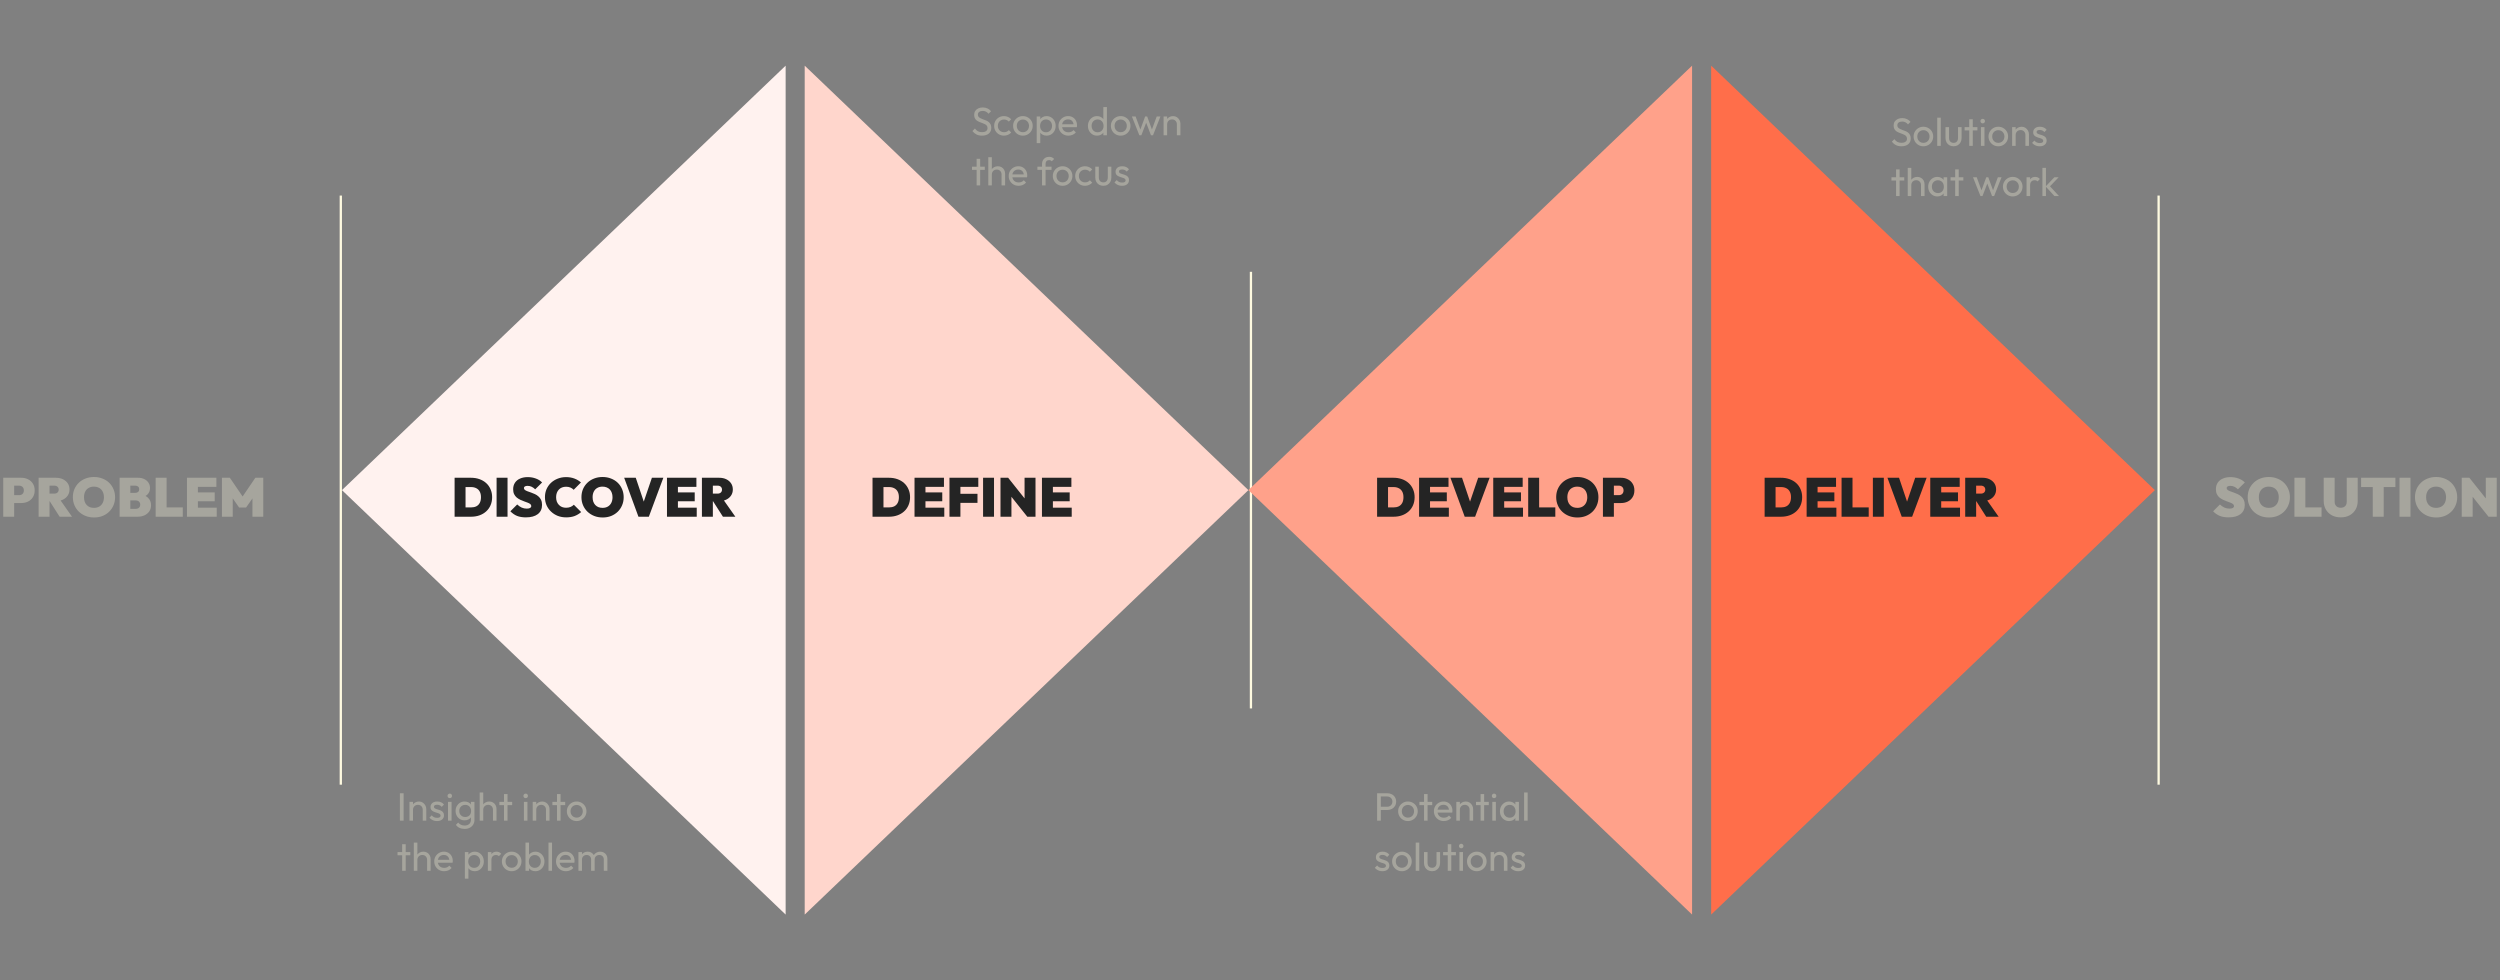 <svg width="1645" height="645" viewBox="0 0 1645 645" fill="none" xmlns="http://www.w3.org/2000/svg">
<rect x="0" y="0" width="1645" height="645" fill="#808080" stroke="none"/>
<path d="M263.132 540V521.956H265.576V540H263.132ZM278.155 540V532.798C278.155 531.862 277.86 531.091 277.271 530.484C276.682 529.877 275.919 529.574 274.983 529.574C274.359 529.574 273.804 529.713 273.319 529.99C272.834 530.267 272.452 530.649 272.175 531.134C271.898 531.619 271.759 532.174 271.759 532.798L270.797 532.252C270.797 531.316 271.005 530.484 271.421 529.756C271.837 529.028 272.418 528.456 273.163 528.04C273.908 527.607 274.749 527.39 275.685 527.39C276.621 527.39 277.444 527.624 278.155 528.092C278.883 528.56 279.455 529.175 279.871 529.938C280.287 530.683 280.495 531.481 280.495 532.33V540H278.155ZM269.419 540V527.65H271.759V540H269.419ZM287.589 540.26C286.896 540.26 286.237 540.173 285.613 540C285.007 539.809 284.443 539.549 283.923 539.22C283.403 538.873 282.953 538.466 282.571 537.998L284.079 536.49C284.53 537.045 285.05 537.461 285.639 537.738C286.229 537.998 286.887 538.128 287.615 538.128C288.343 538.128 288.907 538.007 289.305 537.764C289.704 537.504 289.903 537.149 289.903 536.698C289.903 536.247 289.739 535.901 289.409 535.658C289.097 535.398 288.69 535.19 288.187 535.034C287.685 534.861 287.147 534.696 286.575 534.54C286.021 534.367 285.492 534.15 284.989 533.89C284.487 533.63 284.071 533.275 283.741 532.824C283.429 532.373 283.273 531.775 283.273 531.03C283.273 530.285 283.455 529.643 283.819 529.106C284.183 528.551 284.686 528.127 285.327 527.832C285.986 527.537 286.775 527.39 287.693 527.39C288.664 527.39 289.522 527.563 290.267 527.91C291.03 528.239 291.654 528.742 292.139 529.418L290.631 530.926C290.285 530.475 289.851 530.129 289.331 529.886C288.829 529.643 288.257 529.522 287.615 529.522C286.939 529.522 286.419 529.643 286.055 529.886C285.709 530.111 285.535 530.432 285.535 530.848C285.535 531.264 285.691 531.585 286.003 531.81C286.315 532.035 286.723 532.226 287.225 532.382C287.745 532.538 288.283 532.703 288.837 532.876C289.392 533.032 289.921 533.249 290.423 533.526C290.926 533.803 291.333 534.176 291.645 534.644C291.975 535.112 292.139 535.727 292.139 536.49C292.139 537.651 291.723 538.57 290.891 539.246C290.077 539.922 288.976 540.26 287.589 540.26ZM294.785 540V527.65H297.125V540H294.785ZM295.955 525.18C295.522 525.18 295.166 525.041 294.889 524.764C294.612 524.469 294.473 524.105 294.473 523.672C294.473 523.256 294.612 522.909 294.889 522.632C295.166 522.337 295.522 522.19 295.955 522.19C296.388 522.19 296.744 522.337 297.021 522.632C297.298 522.909 297.437 523.256 297.437 523.672C297.437 524.105 297.298 524.469 297.021 524.764C296.744 525.041 296.388 525.18 295.955 525.18ZM305.695 545.434C304.43 545.434 303.303 545.2 302.315 544.732C301.345 544.264 300.565 543.605 299.975 542.756L301.483 541.222C301.986 541.863 302.584 542.349 303.277 542.678C303.971 543.025 304.794 543.198 305.747 543.198C307.013 543.198 308.009 542.86 308.737 542.184C309.483 541.525 309.855 540.633 309.855 539.506V536.438L310.271 533.656L309.855 530.9V527.65H312.195V539.506C312.195 540.685 311.918 541.716 311.363 542.6C310.826 543.484 310.063 544.177 309.075 544.68C308.105 545.183 306.978 545.434 305.695 545.434ZM305.695 539.792C304.569 539.792 303.555 539.523 302.653 538.986C301.769 538.449 301.067 537.712 300.547 536.776C300.027 535.823 299.767 534.757 299.767 533.578C299.767 532.399 300.027 531.351 300.547 530.432C301.067 529.496 301.769 528.759 302.653 528.222C303.555 527.667 304.569 527.39 305.695 527.39C306.666 527.39 307.524 527.581 308.269 527.962C309.015 528.343 309.604 528.881 310.037 529.574C310.488 530.25 310.731 531.047 310.765 531.966V535.242C310.713 536.143 310.462 536.941 310.011 537.634C309.578 538.31 308.989 538.839 308.243 539.22C307.498 539.601 306.649 539.792 305.695 539.792ZM306.163 537.582C306.926 537.582 307.593 537.417 308.165 537.088C308.755 536.759 309.205 536.299 309.517 535.71C309.829 535.103 309.985 534.401 309.985 533.604C309.985 532.807 309.821 532.113 309.491 531.524C309.179 530.917 308.737 530.449 308.165 530.12C307.593 529.773 306.917 529.6 306.137 529.6C305.357 529.6 304.673 529.773 304.083 530.12C303.494 530.449 303.026 530.917 302.679 531.524C302.35 532.113 302.185 532.798 302.185 533.578C302.185 534.358 302.35 535.051 302.679 535.658C303.026 536.265 303.494 536.741 304.083 537.088C304.69 537.417 305.383 537.582 306.163 537.582ZM324.366 540V532.798C324.366 531.862 324.071 531.091 323.482 530.484C322.893 529.877 322.13 529.574 321.194 529.574C320.57 529.574 320.015 529.713 319.53 529.99C319.045 530.267 318.663 530.649 318.386 531.134C318.109 531.619 317.97 532.174 317.97 532.798L317.008 532.252C317.008 531.316 317.216 530.484 317.632 529.756C318.048 529.028 318.629 528.456 319.374 528.04C320.119 527.607 320.96 527.39 321.896 527.39C322.832 527.39 323.655 527.598 324.366 528.014C325.094 528.43 325.666 529.011 326.082 529.756C326.498 530.501 326.706 531.359 326.706 532.33V540H324.366ZM315.63 540V521.436H317.97V540H315.63ZM331.62 540V522.476H333.96V540H331.62ZM328.578 529.782V527.65H337.002V529.782H328.578ZM344.728 540V527.65H347.068V540H344.728ZM345.898 525.18C345.465 525.18 345.11 525.041 344.832 524.764C344.555 524.469 344.416 524.105 344.416 523.672C344.416 523.256 344.555 522.909 344.832 522.632C345.11 522.337 345.465 522.19 345.898 522.19C346.332 522.19 346.687 522.337 346.964 522.632C347.242 522.909 347.38 523.256 347.38 523.672C347.38 524.105 347.242 524.469 346.964 524.764C346.687 525.041 346.332 525.18 345.898 525.18ZM359.253 540V532.798C359.253 531.862 358.958 531.091 358.369 530.484C357.779 529.877 357.017 529.574 356.081 529.574C355.457 529.574 354.902 529.713 354.417 529.99C353.931 530.267 353.55 530.649 353.273 531.134C352.995 531.619 352.857 532.174 352.857 532.798L351.895 532.252C351.895 531.316 352.103 530.484 352.519 529.756C352.935 529.028 353.515 528.456 354.261 528.04C355.006 527.607 355.847 527.39 356.783 527.39C357.719 527.39 358.542 527.624 359.253 528.092C359.981 528.56 360.553 529.175 360.969 529.938C361.385 530.683 361.593 531.481 361.593 532.33V540H359.253ZM350.517 540V527.65H352.857V540H350.517ZM366.507 540V522.476H368.847V540H366.507ZM363.465 529.782V527.65H371.889V529.782H363.465ZM379.442 540.26C378.229 540.26 377.137 539.974 376.166 539.402C375.195 538.83 374.424 538.059 373.852 537.088C373.28 536.1 372.994 534.999 372.994 533.786C372.994 532.59 373.28 531.515 373.852 530.562C374.424 529.591 375.195 528.82 376.166 528.248C377.137 527.676 378.229 527.39 379.442 527.39C380.638 527.39 381.721 527.676 382.692 528.248C383.68 528.803 384.46 529.565 385.032 530.536C385.604 531.507 385.89 532.59 385.89 533.786C385.89 534.999 385.604 536.1 385.032 537.088C384.46 538.059 383.68 538.83 382.692 539.402C381.721 539.974 380.638 540.26 379.442 540.26ZM379.442 537.998C380.222 537.998 380.915 537.816 381.522 537.452C382.129 537.088 382.605 536.594 382.952 535.97C383.299 535.329 383.472 534.601 383.472 533.786C383.472 532.989 383.29 532.278 382.926 531.654C382.579 531.03 382.103 530.545 381.496 530.198C380.907 529.834 380.222 529.652 379.442 529.652C378.662 529.652 377.969 529.834 377.362 530.198C376.755 530.545 376.279 531.03 375.932 531.654C375.585 532.278 375.412 532.989 375.412 533.786C375.412 534.601 375.585 535.329 375.932 535.97C376.279 536.594 376.755 537.088 377.362 537.452C377.969 537.816 378.662 537.998 379.442 537.998ZM264.614 573V555.476H266.954V573H264.614ZM261.572 562.782V560.65H269.996V562.782H261.572ZM281.024 573V565.798C281.024 564.862 280.73 564.091 280.14 563.484C279.551 562.877 278.788 562.574 277.852 562.574C277.228 562.574 276.674 562.713 276.188 562.99C275.703 563.267 275.322 563.649 275.044 564.134C274.767 564.619 274.628 565.174 274.628 565.798L273.666 565.252C273.666 564.316 273.874 563.484 274.29 562.756C274.706 562.028 275.287 561.456 276.032 561.04C276.778 560.607 277.618 560.39 278.554 560.39C279.49 560.39 280.314 560.598 281.024 561.014C281.752 561.43 282.324 562.011 282.74 562.756C283.156 563.501 283.364 564.359 283.364 565.33V573H281.024ZM272.288 573V554.436H274.628V573H272.288ZM292.252 573.26C291.022 573.26 289.912 572.983 288.924 572.428C287.936 571.856 287.156 571.085 286.584 570.114C286.012 569.143 285.726 568.043 285.726 566.812C285.726 565.599 286.004 564.507 286.558 563.536C287.13 562.565 287.893 561.803 288.846 561.248C289.817 560.676 290.9 560.39 292.096 560.39C293.24 560.39 294.246 560.65 295.112 561.17C295.996 561.69 296.681 562.409 297.166 563.328C297.669 564.247 297.92 565.287 297.92 566.448C297.92 566.621 297.912 566.812 297.894 567.02C297.877 567.211 297.842 567.436 297.79 567.696H287.364V565.746H296.542L295.684 566.5C295.684 565.668 295.537 564.966 295.242 564.394C294.948 563.805 294.532 563.354 293.994 563.042C293.457 562.713 292.807 562.548 292.044 562.548C291.247 562.548 290.545 562.721 289.938 563.068C289.332 563.415 288.864 563.9 288.534 564.524C288.205 565.148 288.04 565.885 288.04 566.734C288.04 567.601 288.214 568.363 288.56 569.022C288.907 569.663 289.401 570.166 290.042 570.53C290.684 570.877 291.42 571.05 292.252 571.05C292.946 571.05 293.578 570.929 294.15 570.686C294.74 570.443 295.242 570.079 295.658 569.594L297.166 571.128C296.577 571.821 295.849 572.35 294.982 572.714C294.133 573.078 293.223 573.26 292.252 573.26ZM312.38 573.26C311.444 573.26 310.595 573.069 309.832 572.688C309.087 572.289 308.489 571.743 308.038 571.05C307.587 570.357 307.336 569.568 307.284 568.684V564.966C307.336 564.065 307.587 563.276 308.038 562.6C308.506 561.907 309.113 561.369 309.858 560.988C310.621 560.589 311.461 560.39 312.38 560.39C313.507 560.39 314.521 560.676 315.422 561.248C316.341 561.82 317.06 562.591 317.58 563.562C318.1 564.533 318.36 565.625 318.36 566.838C318.36 568.051 318.1 569.143 317.58 570.114C317.06 571.085 316.341 571.856 315.422 572.428C314.521 572.983 313.507 573.26 312.38 573.26ZM311.99 571.05C312.77 571.05 313.455 570.868 314.044 570.504C314.633 570.14 315.101 569.646 315.448 569.022C315.795 568.381 315.968 567.644 315.968 566.812C315.968 565.997 315.795 565.269 315.448 564.628C315.101 563.987 314.633 563.493 314.044 563.146C313.455 562.782 312.779 562.6 312.016 562.6C311.236 562.6 310.551 562.782 309.962 563.146C309.373 563.493 308.913 563.987 308.584 564.628C308.255 565.269 308.09 566.006 308.09 566.838C308.09 567.653 308.246 568.381 308.558 569.022C308.887 569.646 309.347 570.14 309.936 570.504C310.543 570.868 311.227 571.05 311.99 571.05ZM305.88 578.174V560.65H308.22V563.9L307.778 566.89L308.22 569.906V578.174H305.88ZM321.013 573V560.65H323.353V573H321.013ZM323.353 565.954L322.469 565.564C322.469 563.987 322.833 562.73 323.561 561.794C324.289 560.858 325.338 560.39 326.707 560.39C327.331 560.39 327.894 560.503 328.397 560.728C328.9 560.936 329.368 561.291 329.801 561.794L328.267 563.38C328.007 563.103 327.721 562.903 327.409 562.782C327.097 562.661 326.733 562.6 326.317 562.6C325.45 562.6 324.74 562.877 324.185 563.432C323.63 563.987 323.353 564.827 323.353 565.954ZM336.684 573.26C335.471 573.26 334.379 572.974 333.408 572.402C332.438 571.83 331.666 571.059 331.094 570.088C330.522 569.1 330.236 567.999 330.236 566.786C330.236 565.59 330.522 564.515 331.094 563.562C331.666 562.591 332.438 561.82 333.408 561.248C334.379 560.676 335.471 560.39 336.684 560.39C337.88 560.39 338.964 560.676 339.934 561.248C340.922 561.803 341.702 562.565 342.274 563.536C342.846 564.507 343.132 565.59 343.132 566.786C343.132 567.999 342.846 569.1 342.274 570.088C341.702 571.059 340.922 571.83 339.934 572.402C338.964 572.974 337.88 573.26 336.684 573.26ZM336.684 570.998C337.464 570.998 338.158 570.816 338.764 570.452C339.371 570.088 339.848 569.594 340.194 568.97C340.541 568.329 340.714 567.601 340.714 566.786C340.714 565.989 340.532 565.278 340.168 564.654C339.822 564.03 339.345 563.545 338.738 563.198C338.149 562.834 337.464 562.652 336.684 562.652C335.904 562.652 335.211 562.834 334.604 563.198C333.998 563.545 333.521 564.03 333.174 564.654C332.828 565.278 332.654 565.989 332.654 566.786C332.654 567.601 332.828 568.329 333.174 568.97C333.521 569.594 333.998 570.088 334.604 570.452C335.211 570.816 335.904 570.998 336.684 570.998ZM352.269 573.26C351.333 573.26 350.483 573.069 349.721 572.688C348.975 572.289 348.377 571.743 347.927 571.05C347.476 570.357 347.225 569.568 347.173 568.684V564.966C347.225 564.065 347.476 563.276 347.927 562.6C348.395 561.907 349.001 561.369 349.747 560.988C350.509 560.589 351.35 560.39 352.269 560.39C353.395 560.39 354.409 560.676 355.311 561.248C356.229 561.82 356.949 562.591 357.469 563.562C357.989 564.533 358.249 565.625 358.249 566.838C358.249 568.051 357.989 569.143 357.469 570.114C356.949 571.085 356.229 571.856 355.311 572.428C354.409 572.983 353.395 573.26 352.269 573.26ZM351.879 571.05C352.659 571.05 353.343 570.868 353.933 570.504C354.522 570.14 354.99 569.646 355.337 569.022C355.683 568.381 355.857 567.644 355.857 566.812C355.857 565.997 355.683 565.269 355.337 564.628C354.99 563.987 354.522 563.493 353.933 563.146C353.343 562.782 352.667 562.6 351.905 562.6C351.125 562.6 350.44 562.782 349.851 563.146C349.261 563.493 348.802 563.987 348.473 564.628C348.143 565.269 347.979 566.006 347.979 566.838C347.979 567.653 348.135 568.381 348.447 569.022C348.776 569.646 349.235 570.14 349.825 570.504C350.431 570.868 351.116 571.05 351.879 571.05ZM345.769 573V554.436H348.109V563.666L347.667 566.656L348.109 569.672V573H345.769ZM360.902 573V554.436H363.242V573H360.902ZM372.385 573.26C371.155 573.26 370.045 572.983 369.057 572.428C368.069 571.856 367.289 571.085 366.717 570.114C366.145 569.143 365.859 568.043 365.859 566.812C365.859 565.599 366.137 564.507 366.691 563.536C367.263 562.565 368.026 561.803 368.979 561.248C369.95 560.676 371.033 560.39 372.229 560.39C373.373 560.39 374.379 560.65 375.245 561.17C376.129 561.69 376.814 562.409 377.299 563.328C377.802 564.247 378.053 565.287 378.053 566.448C378.053 566.621 378.045 566.812 378.027 567.02C378.01 567.211 377.975 567.436 377.923 567.696H367.497V565.746H376.675L375.817 566.5C375.817 565.668 375.67 564.966 375.375 564.394C375.081 563.805 374.665 563.354 374.127 563.042C373.59 562.713 372.94 562.548 372.177 562.548C371.38 562.548 370.678 562.721 370.071 563.068C369.465 563.415 368.997 563.9 368.667 564.524C368.338 565.148 368.173 565.885 368.173 566.734C368.173 567.601 368.347 568.363 368.693 569.022C369.04 569.663 369.534 570.166 370.175 570.53C370.817 570.877 371.553 571.05 372.385 571.05C373.079 571.05 373.711 570.929 374.283 570.686C374.873 570.443 375.375 570.079 375.791 569.594L377.299 571.128C376.71 571.821 375.982 572.35 375.115 572.714C374.266 573.078 373.356 573.26 372.385 573.26ZM380.605 573V560.65H382.945V573H380.605ZM388.951 573V565.538C388.951 564.619 388.665 563.9 388.093 563.38C387.538 562.843 386.836 562.574 385.987 562.574C385.415 562.574 384.903 562.695 384.453 562.938C384.002 563.181 383.638 563.519 383.361 563.952C383.083 564.385 382.945 564.905 382.945 565.512L381.983 565.044C381.983 564.108 382.182 563.293 382.581 562.6C382.997 561.907 383.56 561.369 384.271 560.988C384.981 560.589 385.779 560.39 386.663 560.39C387.529 560.39 388.309 560.581 389.003 560.962C389.713 561.343 390.268 561.881 390.667 562.574C391.083 563.267 391.291 564.091 391.291 565.044V573H388.951ZM397.297 573V565.538C397.297 564.619 397.011 563.9 396.439 563.38C395.884 562.843 395.191 562.574 394.359 562.574C393.787 562.574 393.267 562.695 392.799 562.938C392.348 563.181 391.984 563.519 391.707 563.952C391.429 564.385 391.291 564.905 391.291 565.512L389.965 565.044C390.017 564.091 390.268 563.276 390.719 562.6C391.187 561.907 391.785 561.369 392.513 560.988C393.241 560.589 394.038 560.39 394.905 560.39C395.806 560.39 396.612 560.581 397.323 560.962C398.033 561.343 398.597 561.881 399.013 562.574C399.446 563.267 399.663 564.099 399.663 565.07V573H397.297Z" fill="#FEFAE0" fill-opacity="0.3"/>
<path d="M646.15 89.26C644.729 89.26 643.515 89 642.51 88.48C641.505 87.96 640.612 87.206 639.832 86.218L641.496 84.554C642.068 85.351 642.727 85.958 643.472 86.374C644.217 86.773 645.136 86.972 646.228 86.972C647.303 86.972 648.161 86.738 648.802 86.27C649.461 85.802 649.79 85.161 649.79 84.346C649.79 83.67 649.634 83.124 649.322 82.708C649.01 82.292 648.585 81.954 648.048 81.694C647.528 81.417 646.956 81.174 646.332 80.966C645.708 80.741 645.084 80.507 644.46 80.264C643.836 80.004 643.264 79.692 642.744 79.328C642.224 78.947 641.799 78.453 641.47 77.846C641.158 77.239 641.002 76.477 641.002 75.558C641.002 74.535 641.245 73.669 641.73 72.958C642.233 72.23 642.909 71.675 643.758 71.294C644.625 70.895 645.595 70.696 646.67 70.696C647.849 70.696 648.906 70.93 649.842 71.398C650.778 71.849 651.541 72.447 652.13 73.192L650.466 74.856C649.929 74.232 649.348 73.764 648.724 73.452C648.117 73.14 647.415 72.984 646.618 72.984C645.647 72.984 644.876 73.201 644.304 73.634C643.732 74.05 643.446 74.639 643.446 75.402C643.446 76.009 643.602 76.503 643.914 76.884C644.243 77.248 644.668 77.56 645.188 77.82C645.708 78.08 646.28 78.323 646.904 78.548C647.545 78.756 648.178 78.99 648.802 79.25C649.426 79.51 649.998 79.839 650.518 80.238C651.038 80.637 651.454 81.157 651.766 81.798C652.095 82.422 652.26 83.211 652.26 84.164C652.26 85.759 651.705 87.007 650.596 87.908C649.504 88.809 648.022 89.26 646.15 89.26ZM660.602 89.26C659.389 89.26 658.288 88.974 657.3 88.402C656.329 87.83 655.558 87.059 654.986 86.088C654.431 85.1 654.154 84.008 654.154 82.812C654.154 81.599 654.431 80.507 654.986 79.536C655.558 78.565 656.329 77.803 657.3 77.248C658.288 76.676 659.389 76.39 660.602 76.39C661.555 76.39 662.439 76.572 663.254 76.936C664.069 77.283 664.771 77.794 665.36 78.47L663.8 80.03C663.419 79.579 662.951 79.241 662.396 79.016C661.859 78.773 661.261 78.652 660.602 78.652C659.822 78.652 659.129 78.834 658.522 79.198C657.915 79.545 657.439 80.03 657.092 80.654C656.745 81.278 656.572 81.997 656.572 82.812C656.572 83.627 656.745 84.346 657.092 84.97C657.439 85.594 657.915 86.088 658.522 86.452C659.129 86.816 659.822 86.998 660.602 86.998C661.261 86.998 661.859 86.885 662.396 86.66C662.951 86.417 663.427 86.071 663.826 85.62L665.36 87.18C664.788 87.839 664.086 88.35 663.254 88.714C662.439 89.078 661.555 89.26 660.602 89.26ZM673.069 89.26C671.856 89.26 670.764 88.974 669.793 88.402C668.822 87.83 668.051 87.059 667.479 86.088C666.907 85.1 666.621 83.999 666.621 82.786C666.621 81.59 666.907 80.515 667.479 79.562C668.051 78.591 668.822 77.82 669.793 77.248C670.764 76.676 671.856 76.39 673.069 76.39C674.265 76.39 675.348 76.676 676.319 77.248C677.307 77.803 678.087 78.565 678.659 79.536C679.231 80.507 679.517 81.59 679.517 82.786C679.517 83.999 679.231 85.1 678.659 86.088C678.087 87.059 677.307 87.83 676.319 88.402C675.348 88.974 674.265 89.26 673.069 89.26ZM673.069 86.998C673.849 86.998 674.542 86.816 675.149 86.452C675.756 86.088 676.232 85.594 676.579 84.97C676.926 84.329 677.099 83.601 677.099 82.786C677.099 81.989 676.917 81.278 676.553 80.654C676.206 80.03 675.73 79.545 675.123 79.198C674.534 78.834 673.849 78.652 673.069 78.652C672.289 78.652 671.596 78.834 670.989 79.198C670.382 79.545 669.906 80.03 669.559 80.654C669.212 81.278 669.039 81.989 669.039 82.786C669.039 83.601 669.212 84.329 669.559 84.97C669.906 85.594 670.382 86.088 670.989 86.452C671.596 86.816 672.289 86.998 673.069 86.998ZM688.654 89.26C687.718 89.26 686.868 89.069 686.106 88.688C685.36 88.289 684.762 87.743 684.312 87.05C683.861 86.357 683.61 85.568 683.558 84.684V80.966C683.61 80.065 683.861 79.276 684.312 78.6C684.78 77.907 685.386 77.369 686.132 76.988C686.894 76.589 687.735 76.39 688.654 76.39C689.78 76.39 690.794 76.676 691.696 77.248C692.614 77.82 693.334 78.591 693.854 79.562C694.374 80.533 694.634 81.625 694.634 82.838C694.634 84.051 694.374 85.143 693.854 86.114C693.334 87.085 692.614 87.856 691.696 88.428C690.794 88.983 689.78 89.26 688.654 89.26ZM688.264 87.05C689.044 87.05 689.728 86.868 690.318 86.504C690.907 86.14 691.375 85.646 691.722 85.022C692.068 84.381 692.242 83.644 692.242 82.812C692.242 81.997 692.068 81.269 691.722 80.628C691.375 79.987 690.907 79.493 690.318 79.146C689.728 78.782 689.052 78.6 688.29 78.6C687.51 78.6 686.825 78.782 686.236 79.146C685.646 79.493 685.187 79.987 684.858 80.628C684.528 81.269 684.364 82.006 684.364 82.838C684.364 83.653 684.52 84.381 684.832 85.022C685.161 85.646 685.62 86.14 686.21 86.504C686.816 86.868 687.501 87.05 688.264 87.05ZM682.153 94.174V76.65H684.494V79.9L684.052 82.89L684.494 85.906V94.174H682.153ZM703.006 89.26C701.776 89.26 700.666 88.983 699.678 88.428C698.69 87.856 697.91 87.085 697.338 86.114C696.766 85.143 696.48 84.043 696.48 82.812C696.48 81.599 696.758 80.507 697.312 79.536C697.884 78.565 698.647 77.803 699.6 77.248C700.571 76.676 701.654 76.39 702.85 76.39C703.994 76.39 705 76.65 705.866 77.17C706.75 77.69 707.435 78.409 707.92 79.328C708.423 80.247 708.674 81.287 708.674 82.448C708.674 82.621 708.666 82.812 708.648 83.02C708.631 83.211 708.596 83.436 708.544 83.696H698.118V81.746H707.296L706.438 82.5C706.438 81.668 706.291 80.966 705.996 80.394C705.702 79.805 705.286 79.354 704.748 79.042C704.211 78.713 703.561 78.548 702.798 78.548C702.001 78.548 701.299 78.721 700.692 79.068C700.086 79.415 699.618 79.9 699.288 80.524C698.959 81.148 698.794 81.885 698.794 82.734C698.794 83.601 698.968 84.363 699.314 85.022C699.661 85.663 700.155 86.166 700.796 86.53C701.438 86.877 702.174 87.05 703.006 87.05C703.7 87.05 704.332 86.929 704.904 86.686C705.494 86.443 705.996 86.079 706.412 85.594L707.92 87.128C707.331 87.821 706.603 88.35 705.736 88.714C704.887 89.078 703.977 89.26 703.006 89.26ZM721.86 89.26C720.716 89.26 719.693 88.983 718.792 88.428C717.891 87.856 717.171 87.085 716.634 86.114C716.114 85.143 715.854 84.051 715.854 82.838C715.854 81.625 716.114 80.533 716.634 79.562C717.171 78.591 717.891 77.82 718.792 77.248C719.693 76.676 720.716 76.39 721.86 76.39C722.779 76.39 723.611 76.589 724.356 76.988C725.101 77.369 725.699 77.907 726.15 78.6C726.618 79.276 726.878 80.065 726.93 80.966V84.684C726.878 85.568 726.627 86.357 726.176 87.05C725.725 87.743 725.127 88.289 724.382 88.688C723.637 89.069 722.796 89.26 721.86 89.26ZM722.25 87.05C723.03 87.05 723.706 86.868 724.278 86.504C724.867 86.14 725.327 85.646 725.656 85.022C725.985 84.381 726.15 83.653 726.15 82.838C726.15 81.989 725.977 81.252 725.63 80.628C725.301 80.004 724.841 79.51 724.252 79.146C723.68 78.782 723.004 78.6 722.224 78.6C721.444 78.6 720.759 78.782 720.17 79.146C719.581 79.51 719.113 80.013 718.766 80.654C718.437 81.278 718.272 81.997 718.272 82.812C718.272 83.644 718.437 84.381 718.766 85.022C719.113 85.646 719.581 86.14 720.17 86.504C720.777 86.868 721.47 87.05 722.25 87.05ZM728.36 89H725.994V85.672L726.436 82.656L725.994 79.666V70.436H728.36V89ZM737.409 89.26C736.195 89.26 735.103 88.974 734.133 88.402C733.162 87.83 732.391 87.059 731.819 86.088C731.247 85.1 730.961 83.999 730.961 82.786C730.961 81.59 731.247 80.515 731.819 79.562C732.391 78.591 733.162 77.82 734.133 77.248C735.103 76.676 736.195 76.39 737.409 76.39C738.605 76.39 739.688 76.676 740.659 77.248C741.647 77.803 742.427 78.565 742.999 79.536C743.571 80.507 743.857 81.59 743.857 82.786C743.857 83.999 743.571 85.1 742.999 86.088C742.427 87.059 741.647 87.83 740.659 88.402C739.688 88.974 738.605 89.26 737.409 89.26ZM737.409 86.998C738.189 86.998 738.882 86.816 739.489 86.452C740.095 86.088 740.572 85.594 740.919 84.97C741.265 84.329 741.439 83.601 741.439 82.786C741.439 81.989 741.257 81.278 740.893 80.654C740.546 80.03 740.069 79.545 739.463 79.198C738.873 78.834 738.189 78.652 737.409 78.652C736.629 78.652 735.935 78.834 735.329 79.198C734.722 79.545 734.245 80.03 733.899 80.654C733.552 81.278 733.379 81.989 733.379 82.786C733.379 83.601 733.552 84.329 733.899 84.97C734.245 85.594 734.722 86.088 735.329 86.452C735.935 86.816 736.629 86.998 737.409 86.998ZM749.674 89L744.786 76.65H747.23L750.766 86.27H749.986L753.496 76.65H754.848L758.358 86.27H757.578L761.114 76.65H763.558L758.696 89H757.318L753.756 79.666H754.614L751.026 89H749.674ZM774.374 89V81.798C774.374 80.862 774.079 80.091 773.49 79.484C772.901 78.877 772.138 78.574 771.202 78.574C770.578 78.574 770.023 78.713 769.538 78.99C769.053 79.267 768.671 79.649 768.394 80.134C768.117 80.619 767.978 81.174 767.978 81.798L767.016 81.252C767.016 80.316 767.224 79.484 767.64 78.756C768.056 78.028 768.637 77.456 769.382 77.04C770.127 76.607 770.968 76.39 771.904 76.39C772.84 76.39 773.663 76.624 774.374 77.092C775.102 77.56 775.674 78.175 776.09 78.938C776.506 79.683 776.714 80.481 776.714 81.33V89H774.374ZM765.638 89V76.65H767.978V89H765.638ZM642.614 122V104.476H644.954V122H642.614ZM639.572 111.782V109.65H647.996V111.782H639.572ZM659.024 122V114.798C659.024 113.862 658.73 113.091 658.14 112.484C657.551 111.877 656.788 111.574 655.852 111.574C655.228 111.574 654.674 111.713 654.188 111.99C653.703 112.267 653.322 112.649 653.044 113.134C652.767 113.619 652.628 114.174 652.628 114.798L651.666 114.252C651.666 113.316 651.874 112.484 652.29 111.756C652.706 111.028 653.287 110.456 654.032 110.04C654.778 109.607 655.618 109.39 656.554 109.39C657.49 109.39 658.314 109.598 659.024 110.014C659.752 110.43 660.324 111.011 660.74 111.756C661.156 112.501 661.364 113.359 661.364 114.33V122H659.024ZM650.288 122V103.436H652.628V122H650.288ZM670.252 122.26C669.022 122.26 667.912 121.983 666.924 121.428C665.936 120.856 665.156 120.085 664.584 119.114C664.012 118.143 663.726 117.043 663.726 115.812C663.726 114.599 664.004 113.507 664.558 112.536C665.13 111.565 665.893 110.803 666.846 110.248C667.817 109.676 668.9 109.39 670.096 109.39C671.24 109.39 672.246 109.65 673.112 110.17C673.996 110.69 674.681 111.409 675.166 112.328C675.669 113.247 675.92 114.287 675.92 115.448C675.92 115.621 675.912 115.812 675.894 116.02C675.877 116.211 675.842 116.436 675.79 116.696H665.364V114.746H674.542L673.684 115.5C673.684 114.668 673.537 113.966 673.242 113.394C672.948 112.805 672.532 112.354 671.994 112.042C671.457 111.713 670.807 111.548 670.044 111.548C669.247 111.548 668.545 111.721 667.938 112.068C667.332 112.415 666.864 112.9 666.534 113.524C666.205 114.148 666.04 114.885 666.04 115.734C666.04 116.601 666.214 117.363 666.56 118.022C666.907 118.663 667.401 119.166 668.042 119.53C668.684 119.877 669.42 120.05 670.252 120.05C670.946 120.05 671.578 119.929 672.15 119.686C672.74 119.443 673.242 119.079 673.658 118.594L675.166 120.128C674.577 120.821 673.849 121.35 672.982 121.714C672.133 122.078 671.223 122.26 670.252 122.26ZM685.648 122V107.804C685.648 106.885 685.847 106.088 686.246 105.412C686.645 104.719 687.191 104.173 687.884 103.774C688.595 103.375 689.418 103.176 690.354 103.176C691.065 103.176 691.68 103.297 692.2 103.54C692.72 103.783 693.197 104.138 693.63 104.606L692.096 106.114C691.871 105.871 691.619 105.689 691.342 105.568C691.065 105.429 690.727 105.36 690.328 105.36C689.583 105.36 689.002 105.577 688.586 106.01C688.187 106.443 687.988 107.041 687.988 107.804V122H685.648ZM682.606 111.782V109.65H691.914V111.782H682.606ZM699.196 122.26C697.983 122.26 696.891 121.974 695.92 121.402C694.949 120.83 694.178 120.059 693.606 119.088C693.034 118.1 692.748 116.999 692.748 115.786C692.748 114.59 693.034 113.515 693.606 112.562C694.178 111.591 694.949 110.82 695.92 110.248C696.891 109.676 697.983 109.39 699.196 109.39C700.392 109.39 701.475 109.676 702.446 110.248C703.434 110.803 704.214 111.565 704.786 112.536C705.358 113.507 705.644 114.59 705.644 115.786C705.644 116.999 705.358 118.1 704.786 119.088C704.214 120.059 703.434 120.83 702.446 121.402C701.475 121.974 700.392 122.26 699.196 122.26ZM699.196 119.998C699.976 119.998 700.669 119.816 701.276 119.452C701.883 119.088 702.359 118.594 702.706 117.97C703.053 117.329 703.226 116.601 703.226 115.786C703.226 114.989 703.044 114.278 702.68 113.654C702.333 113.03 701.857 112.545 701.25 112.198C700.661 111.834 699.976 111.652 699.196 111.652C698.416 111.652 697.723 111.834 697.116 112.198C696.509 112.545 696.033 113.03 695.686 113.654C695.339 114.278 695.166 114.989 695.166 115.786C695.166 116.601 695.339 117.329 695.686 117.97C696.033 118.594 696.509 119.088 697.116 119.452C697.723 119.816 698.416 119.998 699.196 119.998ZM713.922 122.26C712.709 122.26 711.608 121.974 710.62 121.402C709.65 120.83 708.878 120.059 708.306 119.088C707.752 118.1 707.474 117.008 707.474 115.812C707.474 114.599 707.752 113.507 708.306 112.536C708.878 111.565 709.65 110.803 710.62 110.248C711.608 109.676 712.709 109.39 713.922 109.39C714.876 109.39 715.76 109.572 716.574 109.936C717.389 110.283 718.091 110.794 718.68 111.47L717.12 113.03C716.739 112.579 716.271 112.241 715.716 112.016C715.179 111.773 714.581 111.652 713.922 111.652C713.142 111.652 712.449 111.834 711.842 112.198C711.236 112.545 710.759 113.03 710.412 113.654C710.066 114.278 709.892 114.997 709.892 115.812C709.892 116.627 710.066 117.346 710.412 117.97C710.759 118.594 711.236 119.088 711.842 119.452C712.449 119.816 713.142 119.998 713.922 119.998C714.581 119.998 715.179 119.885 715.716 119.66C716.271 119.417 716.748 119.071 717.146 118.62L718.68 120.18C718.108 120.839 717.406 121.35 716.574 121.714C715.76 122.078 714.876 122.26 713.922 122.26ZM725.967 122.26C724.962 122.26 724.052 122.035 723.237 121.584C722.44 121.116 721.816 120.475 721.365 119.66C720.914 118.845 720.689 117.901 720.689 116.826V109.65H723.029V116.722C723.029 117.398 723.142 117.987 723.367 118.49C723.61 118.975 723.956 119.348 724.407 119.608C724.858 119.868 725.386 119.998 725.993 119.998C726.912 119.998 727.631 119.712 728.151 119.14C728.671 118.551 728.931 117.745 728.931 116.722V109.65H731.271V116.826C731.271 117.901 731.046 118.845 730.595 119.66C730.144 120.475 729.52 121.116 728.723 121.584C727.943 122.035 727.024 122.26 725.967 122.26ZM738.333 122.26C737.64 122.26 736.981 122.173 736.357 122C735.751 121.809 735.187 121.549 734.667 121.22C734.147 120.873 733.697 120.466 733.315 119.998L734.823 118.49C735.274 119.045 735.794 119.461 736.383 119.738C736.973 119.998 737.631 120.128 738.359 120.128C739.087 120.128 739.651 120.007 740.049 119.764C740.448 119.504 740.647 119.149 740.647 118.698C740.647 118.247 740.483 117.901 740.153 117.658C739.841 117.398 739.434 117.19 738.931 117.034C738.429 116.861 737.891 116.696 737.319 116.54C736.765 116.367 736.236 116.15 735.733 115.89C735.231 115.63 734.815 115.275 734.485 114.824C734.173 114.373 734.017 113.775 734.017 113.03C734.017 112.285 734.199 111.643 734.563 111.106C734.927 110.551 735.43 110.127 736.071 109.832C736.73 109.537 737.519 109.39 738.437 109.39C739.408 109.39 740.266 109.563 741.011 109.91C741.774 110.239 742.398 110.742 742.883 111.418L741.375 112.926C741.029 112.475 740.595 112.129 740.075 111.886C739.573 111.643 739.001 111.522 738.359 111.522C737.683 111.522 737.163 111.643 736.799 111.886C736.453 112.111 736.279 112.432 736.279 112.848C736.279 113.264 736.435 113.585 736.747 113.81C737.059 114.035 737.467 114.226 737.969 114.382C738.489 114.538 739.027 114.703 739.581 114.876C740.136 115.032 740.665 115.249 741.167 115.526C741.67 115.803 742.077 116.176 742.389 116.644C742.719 117.112 742.883 117.727 742.883 118.49C742.883 119.651 742.467 120.57 741.635 121.246C740.821 121.922 739.72 122.26 738.333 122.26Z" fill="#FEFAE0" fill-opacity="0.3"/>
<path d="M907.77 532.98V530.848H912.684C913.36 530.848 913.958 530.709 914.478 530.432C915.015 530.155 915.431 529.765 915.726 529.262C916.038 528.759 916.194 528.161 916.194 527.468C916.194 526.775 916.038 526.177 915.726 525.674C915.431 525.171 915.015 524.781 914.478 524.504C913.958 524.227 913.36 524.088 912.684 524.088H907.77V521.956H912.84C913.949 521.956 914.937 522.181 915.804 522.632C916.688 523.083 917.381 523.724 917.884 524.556C918.404 525.371 918.664 526.341 918.664 527.468C918.664 528.577 918.404 529.548 917.884 530.38C917.381 531.195 916.688 531.836 915.804 532.304C914.937 532.755 913.949 532.98 912.84 532.98H907.77ZM906.132 540V521.956H908.576V540H906.132ZM926.415 540.26C925.201 540.26 924.109 539.974 923.139 539.402C922.168 538.83 921.397 538.059 920.825 537.088C920.253 536.1 919.967 534.999 919.967 533.786C919.967 532.59 920.253 531.515 920.825 530.562C921.397 529.591 922.168 528.82 923.139 528.248C924.109 527.676 925.201 527.39 926.415 527.39C927.611 527.39 928.694 527.676 929.665 528.248C930.653 528.803 931.433 529.565 932.005 530.536C932.577 531.507 932.863 532.59 932.863 533.786C932.863 534.999 932.577 536.1 932.005 537.088C931.433 538.059 930.653 538.83 929.665 539.402C928.694 539.974 927.611 540.26 926.415 540.26ZM926.415 537.998C927.195 537.998 927.888 537.816 928.495 537.452C929.101 537.088 929.578 536.594 929.925 535.97C930.271 535.329 930.445 534.601 930.445 533.786C930.445 532.989 930.263 532.278 929.899 531.654C929.552 531.03 929.075 530.545 928.469 530.198C927.879 529.834 927.195 529.652 926.415 529.652C925.635 529.652 924.941 529.834 924.335 530.198C923.728 530.545 923.251 531.03 922.905 531.654C922.558 532.278 922.385 532.989 922.385 533.786C922.385 534.601 922.558 535.329 922.905 535.97C923.251 536.594 923.728 537.088 924.335 537.452C924.941 537.816 925.635 537.998 926.415 537.998ZM937.016 540V522.476H939.356V540H937.016ZM933.974 529.782V527.65H942.398V529.782H933.974ZM950.03 540.26C948.799 540.26 947.69 539.983 946.702 539.428C945.714 538.856 944.934 538.085 944.362 537.114C943.79 536.143 943.504 535.043 943.504 533.812C943.504 532.599 943.781 531.507 944.336 530.536C944.908 529.565 945.67 528.803 946.624 528.248C947.594 527.676 948.678 527.39 949.874 527.39C951.018 527.39 952.023 527.65 952.89 528.17C953.774 528.69 954.458 529.409 954.944 530.328C955.446 531.247 955.698 532.287 955.698 533.448C955.698 533.621 955.689 533.812 955.672 534.02C955.654 534.211 955.62 534.436 955.568 534.696H945.142V532.746H954.32L953.462 533.5C953.462 532.668 953.314 531.966 953.02 531.394C952.725 530.805 952.309 530.354 951.772 530.042C951.234 529.713 950.584 529.548 949.822 529.548C949.024 529.548 948.322 529.721 947.716 530.068C947.109 530.415 946.641 530.9 946.312 531.524C945.982 532.148 945.818 532.885 945.818 533.734C945.818 534.601 945.991 535.363 946.338 536.022C946.684 536.663 947.178 537.166 947.82 537.53C948.461 537.877 949.198 538.05 950.03 538.05C950.723 538.05 951.356 537.929 951.928 537.686C952.517 537.443 953.02 537.079 953.436 536.594L954.944 538.128C954.354 538.821 953.626 539.35 952.76 539.714C951.91 540.078 951 540.26 950.03 540.26ZM966.985 540V532.798C966.985 531.862 966.691 531.091 966.101 530.484C965.512 529.877 964.749 529.574 963.813 529.574C963.189 529.574 962.635 529.713 962.149 529.99C961.664 530.267 961.283 530.649 961.005 531.134C960.728 531.619 960.589 532.174 960.589 532.798L959.627 532.252C959.627 531.316 959.835 530.484 960.251 529.756C960.667 529.028 961.248 528.456 961.993 528.04C962.739 527.607 963.579 527.39 964.515 527.39C965.451 527.39 966.275 527.624 966.985 528.092C967.713 528.56 968.285 529.175 968.701 529.938C969.117 530.683 969.325 531.481 969.325 532.33V540H966.985ZM958.249 540V527.65H960.589V540H958.249ZM974.239 540V522.476H976.579V540H974.239ZM971.197 529.782V527.65H979.621V529.782H971.197ZM981.939 540V527.65H984.279V540H981.939ZM983.109 525.18C982.676 525.18 982.321 525.041 982.043 524.764C981.766 524.469 981.627 524.105 981.627 523.672C981.627 523.256 981.766 522.909 982.043 522.632C982.321 522.337 982.676 522.19 983.109 522.19C983.543 522.19 983.898 522.337 984.175 522.632C984.453 522.909 984.591 523.256 984.591 523.672C984.591 524.105 984.453 524.469 984.175 524.764C983.898 525.041 983.543 525.18 983.109 525.18ZM992.98 540.26C991.853 540.26 990.83 539.983 989.912 539.428C988.993 538.856 988.265 538.085 987.728 537.114C987.208 536.143 986.948 535.051 986.948 533.838C986.948 532.625 987.208 531.533 987.728 530.562C988.265 529.591 988.984 528.82 989.886 528.248C990.804 527.676 991.836 527.39 992.98 527.39C993.916 527.39 994.748 527.589 995.476 527.988C996.221 528.369 996.819 528.907 997.27 529.6C997.72 530.276 997.972 531.065 998.024 531.966V535.684C997.972 536.568 997.72 537.357 997.27 538.05C996.836 538.743 996.247 539.289 995.502 539.688C994.774 540.069 993.933 540.26 992.98 540.26ZM993.37 538.05C994.531 538.05 995.467 537.66 996.178 536.88C996.888 536.083 997.244 535.069 997.244 533.838C997.244 532.989 997.079 532.252 996.75 531.628C996.438 530.987 995.987 530.493 995.398 530.146C994.808 529.782 994.124 529.6 993.344 529.6C992.564 529.6 991.87 529.782 991.264 530.146C990.674 530.51 990.206 531.013 989.86 531.654C989.53 532.278 989.366 532.997 989.366 533.812C989.366 534.644 989.53 535.381 989.86 536.022C990.206 536.646 990.683 537.14 991.29 537.504C991.896 537.868 992.59 538.05 993.37 538.05ZM997.088 540V536.672L997.53 533.656L997.088 530.666V527.65H999.454V540H997.088ZM1002.86 540V521.436H1005.2V540H1002.86ZM909.642 573.26C908.949 573.26 908.29 573.173 907.666 573C907.059 572.809 906.496 572.549 905.976 572.22C905.456 571.873 905.005 571.466 904.624 570.998L906.132 569.49C906.583 570.045 907.103 570.461 907.692 570.738C908.281 570.998 908.94 571.128 909.668 571.128C910.396 571.128 910.959 571.007 911.358 570.764C911.757 570.504 911.956 570.149 911.956 569.698C911.956 569.247 911.791 568.901 911.462 568.658C911.15 568.398 910.743 568.19 910.24 568.034C909.737 567.861 909.2 567.696 908.628 567.54C908.073 567.367 907.545 567.15 907.042 566.89C906.539 566.63 906.123 566.275 905.794 565.824C905.482 565.373 905.326 564.775 905.326 564.03C905.326 563.285 905.508 562.643 905.872 562.106C906.236 561.551 906.739 561.127 907.38 560.832C908.039 560.537 908.827 560.39 909.746 560.39C910.717 560.39 911.575 560.563 912.32 560.91C913.083 561.239 913.707 561.742 914.192 562.418L912.684 563.926C912.337 563.475 911.904 563.129 911.384 562.886C910.881 562.643 910.309 562.522 909.668 562.522C908.992 562.522 908.472 562.643 908.108 562.886C907.761 563.111 907.588 563.432 907.588 563.848C907.588 564.264 907.744 564.585 908.056 564.81C908.368 565.035 908.775 565.226 909.278 565.382C909.798 565.538 910.335 565.703 910.89 565.876C911.445 566.032 911.973 566.249 912.476 566.526C912.979 566.803 913.386 567.176 913.698 567.644C914.027 568.112 914.192 568.727 914.192 569.49C914.192 570.651 913.776 571.57 912.944 572.246C912.129 572.922 911.029 573.26 909.642 573.26ZM922.454 573.26C921.24 573.26 920.148 572.974 919.178 572.402C918.207 571.83 917.436 571.059 916.864 570.088C916.292 569.1 916.006 567.999 916.006 566.786C916.006 565.59 916.292 564.515 916.864 563.562C917.436 562.591 918.207 561.82 919.178 561.248C920.148 560.676 921.24 560.39 922.454 560.39C923.65 560.39 924.733 560.676 925.704 561.248C926.692 561.803 927.472 562.565 928.044 563.536C928.616 564.507 928.902 565.59 928.902 566.786C928.902 567.999 928.616 569.1 928.044 570.088C927.472 571.059 926.692 571.83 925.704 572.402C924.733 572.974 923.65 573.26 922.454 573.26ZM922.454 570.998C923.234 570.998 923.927 570.816 924.534 570.452C925.14 570.088 925.617 569.594 925.964 568.97C926.31 568.329 926.484 567.601 926.484 566.786C926.484 565.989 926.302 565.278 925.938 564.654C925.591 564.03 925.114 563.545 924.508 563.198C923.918 562.834 923.234 562.652 922.454 562.652C921.674 562.652 920.98 562.834 920.374 563.198C919.767 563.545 919.29 564.03 918.944 564.654C918.597 565.278 918.424 565.989 918.424 566.786C918.424 567.601 918.597 568.329 918.944 568.97C919.29 569.594 919.767 570.088 920.374 570.452C920.98 570.816 921.674 570.998 922.454 570.998ZM931.538 573V554.436H933.878V573H931.538ZM942.268 573.26C941.263 573.26 940.353 573.035 939.538 572.584C938.741 572.116 938.117 571.475 937.666 570.66C937.215 569.845 936.99 568.901 936.99 567.826V560.65H939.33V567.722C939.33 568.398 939.443 568.987 939.668 569.49C939.911 569.975 940.257 570.348 940.708 570.608C941.159 570.868 941.687 570.998 942.294 570.998C943.213 570.998 943.932 570.712 944.452 570.14C944.972 569.551 945.232 568.745 945.232 567.722V560.65H947.572V567.826C947.572 568.901 947.347 569.845 946.896 570.66C946.445 571.475 945.821 572.116 945.024 572.584C944.244 573.035 943.325 573.26 942.268 573.26ZM952.606 573V555.476H954.946V573H952.606ZM949.564 562.782V560.65H957.988V562.782H949.564ZM960.306 573V560.65H962.646V573H960.306ZM961.476 558.18C961.043 558.18 960.688 558.041 960.41 557.764C960.133 557.469 959.994 557.105 959.994 556.672C959.994 556.256 960.133 555.909 960.41 555.632C960.688 555.337 961.043 555.19 961.476 555.19C961.91 555.19 962.265 555.337 962.542 555.632C962.82 555.909 962.958 556.256 962.958 556.672C962.958 557.105 962.82 557.469 962.542 557.764C962.265 558.041 961.91 558.18 961.476 558.18ZM971.737 573.26C970.524 573.26 969.432 572.974 968.461 572.402C967.49 571.83 966.719 571.059 966.147 570.088C965.575 569.1 965.289 567.999 965.289 566.786C965.289 565.59 965.575 564.515 966.147 563.562C966.719 562.591 967.49 561.82 968.461 561.248C969.432 560.676 970.524 560.39 971.737 560.39C972.933 560.39 974.016 560.676 974.987 561.248C975.975 561.803 976.755 562.565 977.327 563.536C977.899 564.507 978.185 565.59 978.185 566.786C978.185 567.999 977.899 569.1 977.327 570.088C976.755 571.059 975.975 571.83 974.987 572.402C974.016 572.974 972.933 573.26 971.737 573.26ZM971.737 570.998C972.517 570.998 973.21 570.816 973.817 570.452C974.424 570.088 974.9 569.594 975.247 568.97C975.594 568.329 975.767 567.601 975.767 566.786C975.767 565.989 975.585 565.278 975.221 564.654C974.874 564.03 974.398 563.545 973.791 563.198C973.202 562.834 972.517 562.652 971.737 562.652C970.957 562.652 970.264 562.834 969.657 563.198C969.05 563.545 968.574 564.03 968.227 564.654C967.88 565.278 967.707 565.989 967.707 566.786C967.707 567.601 967.88 568.329 968.227 568.97C968.574 569.594 969.05 570.088 969.657 570.452C970.264 570.816 970.957 570.998 971.737 570.998ZM989.557 573V565.798C989.557 564.862 989.263 564.091 988.673 563.484C988.084 562.877 987.321 562.574 986.385 562.574C985.761 562.574 985.207 562.713 984.721 562.99C984.236 563.267 983.855 563.649 983.577 564.134C983.3 564.619 983.161 565.174 983.161 565.798L982.199 565.252C982.199 564.316 982.407 563.484 982.823 562.756C983.239 562.028 983.82 561.456 984.565 561.04C985.311 560.607 986.151 560.39 987.087 560.39C988.023 560.39 988.847 560.624 989.557 561.092C990.285 561.56 990.857 562.175 991.273 562.938C991.689 563.683 991.897 564.481 991.897 565.33V573H989.557ZM980.821 573V560.65H983.161V573H980.821ZM998.992 573.26C998.298 573.26 997.64 573.173 997.016 573C996.409 572.809 995.846 572.549 995.326 572.22C994.806 571.873 994.355 571.466 993.974 570.998L995.482 569.49C995.932 570.045 996.452 570.461 997.042 570.738C997.631 570.998 998.29 571.128 999.018 571.128C999.746 571.128 1000.31 571.007 1000.71 570.764C1001.11 570.504 1001.31 570.149 1001.31 569.698C1001.31 569.247 1001.14 568.901 1000.81 568.658C1000.5 568.398 1000.09 568.19 999.59 568.034C999.087 567.861 998.55 567.696 997.978 567.54C997.423 567.367 996.894 567.15 996.392 566.89C995.889 566.63 995.473 566.275 995.144 565.824C994.832 565.373 994.676 564.775 994.676 564.03C994.676 563.285 994.858 562.643 995.222 562.106C995.586 561.551 996.088 561.127 996.73 560.832C997.388 560.537 998.177 560.39 999.096 560.39C1000.07 560.39 1000.92 560.563 1001.67 560.91C1002.43 561.239 1003.06 561.742 1003.54 562.418L1002.03 563.926C1001.69 563.475 1001.25 563.129 1000.73 562.886C1000.23 562.643 999.659 562.522 999.018 562.522C998.342 562.522 997.822 562.643 997.458 562.886C997.111 563.111 996.938 563.432 996.938 563.848C996.938 564.264 997.094 564.585 997.406 564.81C997.718 565.035 998.125 565.226 998.628 565.382C999.148 565.538 999.685 565.703 1000.24 565.876C1000.79 566.032 1001.32 566.249 1001.83 566.526C1002.33 566.803 1002.74 567.176 1003.05 567.644C1003.38 568.112 1003.54 568.727 1003.54 569.49C1003.54 570.651 1003.13 571.57 1002.29 572.246C1001.48 572.922 1000.38 573.26 998.992 573.26Z" fill="#FEFAE0" fill-opacity="0.3"/>
<path d="M1251.15 96.26C1249.73 96.26 1248.52 96 1247.51 95.48C1246.5 94.96 1245.61 94.206 1244.83 93.218L1246.5 91.554C1247.07 92.351 1247.73 92.958 1248.47 93.374C1249.22 93.773 1250.14 93.972 1251.23 93.972C1252.3 93.972 1253.16 93.738 1253.8 93.27C1254.46 92.802 1254.79 92.161 1254.79 91.346C1254.79 90.67 1254.63 90.124 1254.32 89.708C1254.01 89.292 1253.59 88.954 1253.05 88.694C1252.53 88.417 1251.96 88.174 1251.33 87.966C1250.71 87.741 1250.08 87.507 1249.46 87.264C1248.84 87.004 1248.26 86.692 1247.74 86.328C1247.22 85.947 1246.8 85.453 1246.47 84.846C1246.16 84.239 1246 83.477 1246 82.558C1246 81.535 1246.24 80.669 1246.73 79.958C1247.23 79.23 1247.91 78.675 1248.76 78.294C1249.62 77.895 1250.6 77.696 1251.67 77.696C1252.85 77.696 1253.91 77.93 1254.84 78.398C1255.78 78.849 1256.54 79.447 1257.13 80.192L1255.47 81.856C1254.93 81.232 1254.35 80.764 1253.72 80.452C1253.12 80.14 1252.42 79.984 1251.62 79.984C1250.65 79.984 1249.88 80.201 1249.3 80.634C1248.73 81.05 1248.45 81.639 1248.45 82.402C1248.45 83.009 1248.6 83.503 1248.91 83.884C1249.24 84.248 1249.67 84.56 1250.19 84.82C1250.71 85.08 1251.28 85.323 1251.9 85.548C1252.55 85.756 1253.18 85.99 1253.8 86.25C1254.43 86.51 1255 86.839 1255.52 87.238C1256.04 87.637 1256.45 88.157 1256.77 88.798C1257.1 89.422 1257.26 90.211 1257.26 91.164C1257.26 92.759 1256.71 94.007 1255.6 94.908C1254.5 95.809 1253.02 96.26 1251.15 96.26ZM1265.6 96.26C1264.39 96.26 1263.3 95.974 1262.33 95.402C1261.36 94.83 1260.58 94.059 1260.01 93.088C1259.44 92.1 1259.15 90.999 1259.15 89.786C1259.15 88.59 1259.44 87.515 1260.01 86.562C1260.58 85.591 1261.36 84.82 1262.33 84.248C1263.3 83.676 1264.39 83.39 1265.6 83.39C1266.8 83.39 1267.88 83.676 1268.85 84.248C1269.84 84.803 1270.62 85.565 1271.19 86.536C1271.76 87.507 1272.05 88.59 1272.05 89.786C1272.05 90.999 1271.76 92.1 1271.19 93.088C1270.62 94.059 1269.84 94.83 1268.85 95.402C1267.88 95.974 1266.8 96.26 1265.6 96.26ZM1265.6 93.998C1266.38 93.998 1267.08 93.816 1267.68 93.452C1268.29 93.088 1268.77 92.594 1269.11 91.97C1269.46 91.329 1269.63 90.601 1269.63 89.786C1269.63 88.989 1269.45 88.278 1269.09 87.654C1268.74 87.03 1268.26 86.545 1267.66 86.198C1267.07 85.834 1266.38 85.652 1265.6 85.652C1264.82 85.652 1264.13 85.834 1263.52 86.198C1262.92 86.545 1262.44 87.03 1262.09 87.654C1261.75 88.278 1261.57 88.989 1261.57 89.786C1261.57 90.601 1261.75 91.329 1262.09 91.97C1262.44 92.594 1262.92 93.088 1263.52 93.452C1264.13 93.816 1264.82 93.998 1265.6 93.998ZM1274.69 96V77.436H1277.03V96H1274.69ZM1285.42 96.26C1284.41 96.26 1283.5 96.035 1282.69 95.584C1281.89 95.116 1281.27 94.475 1280.81 93.66C1280.36 92.845 1280.14 91.901 1280.14 90.826V83.65H1282.48V90.722C1282.48 91.398 1282.59 91.987 1282.82 92.49C1283.06 92.975 1283.41 93.348 1283.86 93.608C1284.31 93.868 1284.84 93.998 1285.44 93.998C1286.36 93.998 1287.08 93.712 1287.6 93.14C1288.12 92.551 1288.38 91.745 1288.38 90.722V83.65H1290.72V90.826C1290.72 91.901 1290.5 92.845 1290.04 93.66C1289.59 94.475 1288.97 95.116 1288.17 95.584C1287.39 96.035 1286.47 96.26 1285.42 96.26ZM1295.75 96V78.476H1298.09V96H1295.75ZM1292.71 85.782V83.65H1301.14V85.782H1292.71ZM1303.45 96V83.65H1305.79V96H1303.45ZM1304.62 81.18C1304.19 81.18 1303.84 81.041 1303.56 80.764C1303.28 80.469 1303.14 80.105 1303.14 79.672C1303.14 79.256 1303.28 78.909 1303.56 78.632C1303.84 78.337 1304.19 78.19 1304.62 78.19C1305.06 78.19 1305.41 78.337 1305.69 78.632C1305.97 78.909 1306.11 79.256 1306.11 79.672C1306.11 80.105 1305.97 80.469 1305.69 80.764C1305.41 81.041 1305.06 81.18 1304.62 81.18ZM1314.89 96.26C1313.67 96.26 1312.58 95.974 1311.61 95.402C1310.64 94.83 1309.87 94.059 1309.3 93.088C1308.72 92.1 1308.44 90.999 1308.44 89.786C1308.44 88.59 1308.72 87.515 1309.3 86.562C1309.87 85.591 1310.64 84.82 1311.61 84.248C1312.58 83.676 1313.67 83.39 1314.89 83.39C1316.08 83.39 1317.16 83.676 1318.14 84.248C1319.12 84.803 1319.9 85.565 1320.48 86.536C1321.05 87.507 1321.33 88.59 1321.33 89.786C1321.33 90.999 1321.05 92.1 1320.48 93.088C1319.9 94.059 1319.12 94.83 1318.14 95.402C1317.16 95.974 1316.08 96.26 1314.89 96.26ZM1314.89 93.998C1315.67 93.998 1316.36 93.816 1316.97 93.452C1317.57 93.088 1318.05 92.594 1318.4 91.97C1318.74 91.329 1318.92 90.601 1318.92 89.786C1318.92 88.989 1318.73 88.278 1318.37 87.654C1318.02 87.03 1317.55 86.545 1316.94 86.198C1316.35 85.834 1315.67 85.652 1314.89 85.652C1314.11 85.652 1313.41 85.834 1312.81 86.198C1312.2 86.545 1311.72 87.03 1311.38 87.654C1311.03 88.278 1310.86 88.989 1310.86 89.786C1310.86 90.601 1311.03 91.329 1311.38 91.97C1311.72 92.594 1312.2 93.088 1312.81 93.452C1313.41 93.816 1314.11 93.998 1314.89 93.998ZM1332.71 96V88.798C1332.71 87.862 1332.41 87.091 1331.82 86.484C1331.23 85.877 1330.47 85.574 1329.53 85.574C1328.91 85.574 1328.36 85.713 1327.87 85.99C1327.38 86.267 1327 86.649 1326.73 87.134C1326.45 87.619 1326.31 88.174 1326.31 88.798L1325.35 88.252C1325.35 87.316 1325.56 86.484 1325.97 85.756C1326.39 85.028 1326.97 84.456 1327.71 84.04C1328.46 83.607 1329.3 83.39 1330.24 83.39C1331.17 83.39 1332 83.624 1332.71 84.092C1333.43 84.56 1334.01 85.175 1334.42 85.938C1334.84 86.683 1335.05 87.481 1335.05 88.33V96H1332.71ZM1323.97 96V83.65H1326.31V96H1323.97ZM1342.14 96.26C1341.45 96.26 1340.79 96.173 1340.16 96C1339.56 95.809 1338.99 95.549 1338.47 95.22C1337.95 94.873 1337.5 94.466 1337.12 93.998L1338.63 92.49C1339.08 93.045 1339.6 93.461 1340.19 93.738C1340.78 93.998 1341.44 94.128 1342.17 94.128C1342.89 94.128 1343.46 94.007 1343.86 93.764C1344.25 93.504 1344.45 93.149 1344.45 92.698C1344.45 92.247 1344.29 91.901 1343.96 91.658C1343.65 91.398 1343.24 91.19 1342.74 91.034C1342.24 90.861 1341.7 90.696 1341.13 90.54C1340.57 90.367 1340.04 90.15 1339.54 89.89C1339.04 89.63 1338.62 89.275 1338.29 88.824C1337.98 88.373 1337.82 87.775 1337.82 87.03C1337.82 86.285 1338.01 85.643 1338.37 85.106C1338.73 84.551 1339.24 84.127 1339.88 83.832C1340.54 83.537 1341.33 83.39 1342.24 83.39C1343.21 83.39 1344.07 83.563 1344.82 83.91C1345.58 84.239 1346.2 84.742 1346.69 85.418L1345.18 86.926C1344.84 86.475 1344.4 86.129 1343.88 85.886C1343.38 85.643 1342.81 85.522 1342.17 85.522C1341.49 85.522 1340.97 85.643 1340.61 85.886C1340.26 86.111 1340.09 86.432 1340.09 86.848C1340.09 87.264 1340.24 87.585 1340.55 87.81C1340.87 88.035 1341.27 88.226 1341.78 88.382C1342.3 88.538 1342.83 88.703 1343.39 88.876C1343.94 89.032 1344.47 89.249 1344.97 89.526C1345.48 89.803 1345.88 90.176 1346.2 90.644C1346.53 91.112 1346.69 91.727 1346.69 92.49C1346.69 93.651 1346.27 94.57 1345.44 95.246C1344.63 95.922 1343.53 96.26 1342.14 96.26ZM1247.61 129V111.476H1249.95V129H1247.61ZM1244.57 118.782V116.65H1253V118.782H1244.57ZM1264.02 129V121.798C1264.02 120.862 1263.73 120.091 1263.14 119.484C1262.55 118.877 1261.79 118.574 1260.85 118.574C1260.23 118.574 1259.67 118.713 1259.19 118.99C1258.7 119.267 1258.32 119.649 1258.04 120.134C1257.77 120.619 1257.63 121.174 1257.63 121.798L1256.67 121.252C1256.67 120.316 1256.87 119.484 1257.29 118.756C1257.71 118.028 1258.29 117.456 1259.03 117.04C1259.78 116.607 1260.62 116.39 1261.55 116.39C1262.49 116.39 1263.31 116.598 1264.02 117.014C1264.75 117.43 1265.32 118.011 1265.74 118.756C1266.16 119.501 1266.36 120.359 1266.36 121.33V129H1264.02ZM1255.29 129V110.436H1257.63V129H1255.29ZM1274.78 129.26C1273.66 129.26 1272.64 128.983 1271.72 128.428C1270.8 127.856 1270.07 127.085 1269.53 126.114C1269.01 125.143 1268.75 124.051 1268.75 122.838C1268.75 121.625 1269.01 120.533 1269.53 119.562C1270.07 118.591 1270.79 117.82 1271.69 117.248C1272.61 116.676 1273.64 116.39 1274.78 116.39C1275.72 116.39 1276.55 116.589 1277.28 116.988C1278.03 117.369 1278.62 117.907 1279.07 118.6C1279.53 119.276 1279.78 120.065 1279.83 120.966V124.684C1279.78 125.568 1279.53 126.357 1279.07 127.05C1278.64 127.743 1278.05 128.289 1277.31 128.688C1276.58 129.069 1275.74 129.26 1274.78 129.26ZM1275.17 127.05C1276.34 127.05 1277.27 126.66 1277.98 125.88C1278.69 125.083 1279.05 124.069 1279.05 122.838C1279.05 121.989 1278.88 121.252 1278.55 120.628C1278.24 119.987 1277.79 119.493 1277.2 119.146C1276.61 118.782 1275.93 118.6 1275.15 118.6C1274.37 118.6 1273.68 118.782 1273.07 119.146C1272.48 119.51 1272.01 120.013 1271.66 120.654C1271.34 121.278 1271.17 121.997 1271.17 122.812C1271.17 123.644 1271.34 124.381 1271.66 125.022C1272.01 125.646 1272.49 126.14 1273.09 126.504C1273.7 126.868 1274.39 127.05 1275.17 127.05ZM1278.89 129V125.672L1279.33 122.656L1278.89 119.666V116.65H1281.26V129H1278.89ZM1286.51 129V111.476H1288.85V129H1286.51ZM1283.47 118.782V116.65H1291.89V118.782H1283.47ZM1303.13 129L1298.24 116.65H1300.69L1304.22 126.27H1303.44L1306.95 116.65H1308.3L1311.81 126.27H1311.03L1314.57 116.65H1317.01L1312.15 129H1310.77L1307.21 119.666H1308.07L1304.48 129H1303.13ZM1324.38 129.26C1323.17 129.26 1322.08 128.974 1321.11 128.402C1320.13 127.83 1319.36 127.059 1318.79 126.088C1318.22 125.1 1317.93 123.999 1317.93 122.786C1317.93 121.59 1318.22 120.515 1318.79 119.562C1319.36 118.591 1320.13 117.82 1321.11 117.248C1322.08 116.676 1323.17 116.39 1324.38 116.39C1325.58 116.39 1326.66 116.676 1327.63 117.248C1328.62 117.803 1329.4 118.565 1329.97 119.536C1330.54 120.507 1330.83 121.59 1330.83 122.786C1330.83 123.999 1330.54 125.1 1329.97 126.088C1329.4 127.059 1328.62 127.83 1327.63 128.402C1326.66 128.974 1325.58 129.26 1324.38 129.26ZM1324.38 126.998C1325.16 126.998 1325.85 126.816 1326.46 126.452C1327.07 126.088 1327.54 125.594 1327.89 124.97C1328.24 124.329 1328.41 123.601 1328.41 122.786C1328.41 121.989 1328.23 121.278 1327.87 120.654C1327.52 120.03 1327.04 119.545 1326.44 119.198C1325.85 118.834 1325.16 118.652 1324.38 118.652C1323.6 118.652 1322.91 118.834 1322.3 119.198C1321.69 119.545 1321.22 120.03 1320.87 120.654C1320.52 121.278 1320.35 121.989 1320.35 122.786C1320.35 123.601 1320.52 124.329 1320.87 124.97C1321.22 125.594 1321.69 126.088 1322.3 126.452C1322.91 126.816 1323.6 126.998 1324.38 126.998ZM1333.47 129V116.65H1335.81V129H1333.47ZM1335.81 121.954L1334.92 121.564C1334.92 119.987 1335.29 118.73 1336.01 117.794C1336.74 116.858 1337.79 116.39 1339.16 116.39C1339.78 116.39 1340.35 116.503 1340.85 116.728C1341.35 116.936 1341.82 117.291 1342.25 117.794L1340.72 119.38C1340.46 119.103 1340.17 118.903 1339.86 118.782C1339.55 118.661 1339.19 118.6 1338.77 118.6C1337.9 118.6 1337.19 118.877 1336.64 119.432C1336.08 119.987 1335.81 120.827 1335.81 121.954ZM1351.81 129L1346.03 122.682L1351.75 116.65H1354.59L1348.22 123.306L1348.32 121.954L1354.82 129H1351.81ZM1343.9 129V110.436H1346.24V129H1343.9Z" fill="#FEFAE0" fill-opacity="0.3"/>
<line x1="224.25" y1="516.324" x2="224.25" y2="128.677" stroke="#FEFAE0" stroke-width="1.5"/>
<line x1="1420.37" y1="516.324" x2="1420.37" y2="128.677" stroke="#FEFAE0" stroke-width="1.5"/>
<line x1="823.121" y1="466.148" x2="823.121" y2="178.852" stroke="#FEFAE0" stroke-width="1.5"/>
<path d="M225 322.5L516.949 43.207L516.949 601.793L225 322.5Z" fill="#FFF2EF"/>
<path d="M821.443 322.5L529.494 601.793V43.207L821.443 322.5Z" fill="#FFD6CC"/>
<path d="M821.443 322.5L1113.39 43.207V601.793L821.443 322.5Z" fill="#FFA18A"/>
<path d="M1417.89 322.5L1125.94 601.793V43.207L1417.89 322.5Z" fill="#FF6E4A"/>
<path d="M303.948 340V333.88H309.924C311.268 333.88 312.432 333.64 313.416 333.16C314.4 332.656 315.156 331.9 315.684 330.892C316.212 329.884 316.476 328.636 316.476 327.148C316.476 325.66 316.2 324.424 315.648 323.44C315.12 322.456 314.364 321.724 313.38 321.244C312.42 320.74 311.268 320.488 309.924 320.488H303.588V314.368H309.924C311.94 314.368 313.788 314.668 315.468 315.268C317.172 315.868 318.648 316.732 319.896 317.86C321.144 318.988 322.104 320.344 322.776 321.928C323.472 323.488 323.82 325.24 323.82 327.184C323.82 329.128 323.472 330.892 322.776 332.476C322.104 334.036 321.144 335.38 319.896 336.508C318.648 337.636 317.184 338.5 315.504 339.1C313.824 339.7 311.988 340 309.996 340H303.948ZM299.124 340V314.368H306.324V340H299.124ZM326.757 340V314.368H333.957V340H326.757ZM346.006 340.432C343.822 340.432 341.914 340.12 340.282 339.496C338.674 338.848 337.186 337.828 335.818 336.436L340.318 331.936C341.254 332.824 342.238 333.508 343.27 333.988C344.302 334.444 345.406 334.672 346.582 334.672C347.566 334.672 348.31 334.528 348.814 334.24C349.318 333.928 349.57 333.508 349.57 332.98C349.57 332.452 349.354 332.02 348.922 331.684C348.49 331.324 347.914 331.012 347.194 330.748C346.498 330.46 345.718 330.172 344.854 329.884C344.014 329.596 343.174 329.248 342.334 328.84C341.494 328.432 340.714 327.94 339.994 327.364C339.298 326.764 338.734 326.032 338.302 325.168C337.87 324.28 337.654 323.2 337.654 321.928C337.654 320.272 338.05 318.844 338.842 317.644C339.634 316.444 340.75 315.532 342.19 314.908C343.63 314.26 345.322 313.936 347.266 313.936C349.186 313.936 350.962 314.248 352.594 314.872C354.25 315.472 355.618 316.336 356.698 317.464L352.162 321.964C351.37 321.196 350.578 320.632 349.786 320.272C348.994 319.888 348.13 319.696 347.194 319.696C346.45 319.696 345.85 319.816 345.394 320.056C344.962 320.296 344.746 320.656 344.746 321.136C344.746 321.64 344.962 322.06 345.394 322.396C345.826 322.708 346.39 322.996 347.086 323.26C347.806 323.524 348.586 323.8 349.426 324.088C350.29 324.376 351.142 324.724 351.982 325.132C352.822 325.516 353.59 326.02 354.286 326.644C355.006 327.244 355.582 328 356.014 328.912C356.446 329.824 356.662 330.928 356.662 332.224C356.662 334.84 355.726 336.868 353.854 338.308C352.006 339.724 349.39 340.432 346.006 340.432ZM372.546 340.432C370.578 340.432 368.742 340.108 367.038 339.46C365.358 338.788 363.882 337.852 362.61 336.652C361.338 335.452 360.342 334.048 359.622 332.44C358.926 330.808 358.578 329.044 358.578 327.148C358.578 325.228 358.926 323.464 359.622 321.856C360.342 320.248 361.326 318.856 362.574 317.68C363.846 316.504 365.322 315.592 367.002 314.944C368.682 314.272 370.506 313.936 372.474 313.936C374.466 313.936 376.29 314.248 377.946 314.872C379.602 315.496 381.042 316.36 382.266 317.464L377.478 322.288C376.902 321.664 376.194 321.172 375.354 320.812C374.538 320.452 373.578 320.272 372.474 320.272C371.514 320.272 370.626 320.428 369.81 320.74C369.018 321.052 368.334 321.508 367.758 322.108C367.182 322.708 366.726 323.44 366.39 324.304C366.078 325.144 365.922 326.092 365.922 327.148C365.922 328.228 366.078 329.2 366.39 330.064C366.726 330.904 367.182 331.624 367.758 332.224C368.334 332.824 369.018 333.292 369.81 333.628C370.626 333.94 371.514 334.096 372.474 334.096C373.554 334.096 374.514 333.928 375.354 333.592C376.218 333.256 376.962 332.764 377.586 332.116L382.41 336.94C381.138 338.044 379.71 338.908 378.126 339.532C376.542 340.132 374.682 340.432 372.546 340.432ZM396.558 340.504C394.542 340.504 392.682 340.168 390.978 339.496C389.298 338.824 387.822 337.888 386.55 336.688C385.302 335.488 384.33 334.072 383.634 332.44C382.938 330.808 382.59 329.044 382.59 327.148C382.59 325.228 382.926 323.464 383.598 321.856C384.294 320.248 385.266 318.844 386.514 317.644C387.762 316.444 389.226 315.52 390.906 314.872C392.61 314.2 394.47 313.864 396.486 313.864C398.502 313.864 400.35 314.2 402.03 314.872C403.734 315.52 405.21 316.444 406.458 317.644C407.706 318.844 408.666 320.26 409.338 321.892C410.034 323.5 410.382 325.264 410.382 327.184C410.382 329.08 410.034 330.844 409.338 332.476C408.666 334.084 407.706 335.5 406.458 336.724C405.21 337.924 403.746 338.86 402.066 339.532C400.386 340.18 398.55 340.504 396.558 340.504ZM396.486 334.168C397.83 334.168 398.994 333.88 399.978 333.304C400.962 332.728 401.718 331.912 402.246 330.856C402.774 329.8 403.038 328.564 403.038 327.148C403.038 326.092 402.882 325.144 402.57 324.304C402.282 323.44 401.85 322.708 401.274 322.108C400.698 321.484 400.002 321.016 399.186 320.704C398.394 320.368 397.494 320.2 396.486 320.2C395.142 320.2 393.978 320.488 392.994 321.064C392.01 321.616 391.254 322.42 390.726 323.476C390.198 324.508 389.934 325.732 389.934 327.148C389.934 328.228 390.078 329.2 390.366 330.064C390.678 330.928 391.122 331.672 391.698 332.296C392.274 332.896 392.958 333.364 393.75 333.7C394.566 334.012 395.478 334.168 396.486 334.168ZM420.097 340L410.701 314.368H418.333L425.281 335.068H421.897L428.953 314.368H436.477L426.937 340H420.097ZM438.87 340V314.368H446.07V340H438.87ZM444.702 340V334.024H458.454V340H444.702ZM444.702 329.848V324.016H457.122V329.848H444.702ZM444.702 320.344V314.368H458.238V320.344H444.702ZM467.694 329.776V324.808H472.05C473.034 324.808 473.778 324.568 474.282 324.088C474.81 323.608 475.074 322.972 475.074 322.18C475.074 321.388 474.81 320.752 474.282 320.272C473.778 319.792 473.034 319.552 472.05 319.552H467.694V314.368H473.202C474.978 314.368 476.538 314.692 477.882 315.34C479.226 315.988 480.282 316.888 481.05 318.04C481.818 319.192 482.202 320.536 482.202 322.072C482.202 323.608 481.806 324.952 481.014 326.104C480.246 327.256 479.166 328.156 477.774 328.804C476.382 329.452 474.738 329.776 472.842 329.776H467.694ZM461.862 340V314.368H469.062V340H461.862ZM475.686 340L468.702 329.056L475.182 327.652L483.858 340H475.686Z" fill="#242424"/>
<path d="M7.956 331V325.816H12.6C13.152 325.816 13.656 325.708 14.112 325.492C14.592 325.252 14.976 324.904 15.264 324.448C15.552 323.968 15.696 323.38 15.696 322.684C15.696 321.988 15.552 321.412 15.264 320.956C14.976 320.476 14.592 320.128 14.112 319.912C13.656 319.672 13.152 319.552 12.6 319.552H7.956V314.368H14.004C15.66 314.368 17.148 314.704 18.468 315.376C19.812 316.024 20.868 316.972 21.636 318.22C22.428 319.444 22.824 320.932 22.824 322.684C22.824 324.412 22.428 325.9 21.636 327.148C20.868 328.396 19.812 329.356 18.468 330.028C17.148 330.676 15.66 331 14.004 331H7.956ZM2.124 340V314.368H9.324V340H2.124ZM31.229 329.776V324.808H35.585C36.569 324.808 37.313 324.568 37.817 324.088C38.345 323.608 38.609 322.972 38.609 322.18C38.609 321.388 38.345 320.752 37.817 320.272C37.313 319.792 36.569 319.552 35.585 319.552H31.229V314.368H36.737C38.513 314.368 40.073 314.692 41.417 315.34C42.761 315.988 43.817 316.888 44.585 318.04C45.353 319.192 45.737 320.536 45.737 322.072C45.737 323.608 45.341 324.952 44.549 326.104C43.781 327.256 42.701 328.156 41.309 328.804C39.917 329.452 38.273 329.776 36.377 329.776H31.229ZM25.397 340V314.368H32.597V340H25.397ZM39.221 340L32.237 329.056L38.717 327.652L47.393 340H39.221ZM61.905 340.504C59.889 340.504 58.029 340.168 56.325 339.496C54.645 338.824 53.169 337.888 51.897 336.688C50.649 335.488 49.677 334.072 48.981 332.44C48.285 330.808 47.937 329.044 47.937 327.148C47.937 325.228 48.273 323.464 48.945 321.856C49.641 320.248 50.613 318.844 51.861 317.644C53.109 316.444 54.573 315.52 56.253 314.872C57.957 314.2 59.817 313.864 61.833 313.864C63.849 313.864 65.697 314.2 67.377 314.872C69.081 315.52 70.557 316.444 71.805 317.644C73.053 318.844 74.013 320.26 74.685 321.892C75.381 323.5 75.729 325.264 75.729 327.184C75.729 329.08 75.381 330.844 74.685 332.476C74.013 334.084 73.053 335.5 71.805 336.724C70.557 337.924 69.093 338.86 67.413 339.532C65.733 340.18 63.897 340.504 61.905 340.504ZM61.833 334.168C63.177 334.168 64.341 333.88 65.325 333.304C66.309 332.728 67.065 331.912 67.593 330.856C68.121 329.8 68.385 328.564 68.385 327.148C68.385 326.092 68.229 325.144 67.917 324.304C67.629 323.44 67.197 322.708 66.621 322.108C66.045 321.484 65.349 321.016 64.533 320.704C63.741 320.368 62.841 320.2 61.833 320.2C60.489 320.2 59.325 320.488 58.341 321.064C57.357 321.616 56.601 322.42 56.073 323.476C55.545 324.508 55.281 325.732 55.281 327.148C55.281 328.228 55.425 329.2 55.713 330.064C56.025 330.928 56.469 331.672 57.045 332.296C57.621 332.896 58.305 333.364 59.097 333.7C59.913 334.012 60.825 334.168 61.833 334.168ZM84.526 340V334.816H89.242C90.154 334.816 90.886 334.576 91.438 334.096C91.99 333.592 92.266 332.908 92.266 332.044C92.266 331.468 92.134 330.976 91.87 330.568C91.63 330.136 91.282 329.812 90.826 329.596C90.394 329.38 89.866 329.272 89.242 329.272H84.526V324.304H88.918C89.686 324.304 90.322 324.112 90.826 323.728C91.33 323.344 91.582 322.744 91.582 321.928C91.582 321.112 91.33 320.512 90.826 320.128C90.322 319.744 89.686 319.552 88.918 319.552H84.526V314.368H90.934C92.494 314.368 93.85 314.668 95.002 315.268C96.178 315.844 97.09 316.648 97.738 317.68C98.386 318.688 98.71 319.852 98.71 321.172C98.71 322.996 98.062 324.484 96.766 325.636C95.47 326.788 93.574 327.448 91.078 327.616L91.006 325.132C93.718 325.3 95.794 326.044 97.234 327.364C98.674 328.684 99.394 330.376 99.394 332.44C99.394 333.928 99.022 335.248 98.278 336.4C97.534 337.528 96.49 338.416 95.146 339.064C93.826 339.688 92.278 340 90.502 340H84.526ZM78.694 340V314.368H85.75V340H78.694ZM102.425 340V314.368H109.625V340H102.425ZM108.293 340V333.88H120.281V340H108.293ZM123.026 340V314.368H130.226V340H123.026ZM128.858 340V334.024H142.61V340H128.858ZM128.858 329.848V324.016H141.278V329.848H128.858ZM128.858 320.344V314.368H142.394V320.344H128.858ZM146.019 340V314.368H151.239L160.779 328.336H158.511L168.015 314.368H173.235V340H166.107V326.176L167.151 326.464L161.931 333.952H157.323L152.139 326.464L153.147 326.176V340H146.019Z" fill="#FEFAE0" fill-opacity="0.3"/>
<path d="M578.948 340V333.88H584.924C586.268 333.88 587.432 333.64 588.416 333.16C589.4 332.656 590.156 331.9 590.684 330.892C591.212 329.884 591.476 328.636 591.476 327.148C591.476 325.66 591.2 324.424 590.648 323.44C590.12 322.456 589.364 321.724 588.38 321.244C587.42 320.74 586.268 320.488 584.924 320.488H578.588V314.368H584.924C586.94 314.368 588.788 314.668 590.468 315.268C592.172 315.868 593.648 316.732 594.896 317.86C596.144 318.988 597.104 320.344 597.776 321.928C598.472 323.488 598.82 325.24 598.82 327.184C598.82 329.128 598.472 330.892 597.776 332.476C597.104 334.036 596.144 335.38 594.896 336.508C593.648 337.636 592.184 338.5 590.504 339.1C588.824 339.7 586.988 340 584.996 340H578.948ZM574.124 340V314.368H581.324V340H574.124ZM601.757 340V314.368H608.957V340H601.757ZM607.589 340V334.024H621.341V340H607.589ZM607.589 329.848V324.016H620.009V329.848H607.589ZM607.589 320.344V314.368H621.125V320.344H607.589ZM624.749 340V314.368H631.949V340H624.749ZM630.581 330.892V324.916H643.181V330.892H630.581ZM630.581 320.344V314.368H643.721V320.344H630.581ZM646.862 340V314.368H654.062V340H646.862ZM658.323 340V314.368H663.363L665.523 319.768V340H658.323ZM675.963 340L661.095 321.316L663.363 314.368L678.231 333.052L675.963 340ZM675.963 340L674.163 334.312V314.368H681.363V340H675.963ZM685.604 340V314.368H692.804V340H685.604ZM691.436 340V334.024H705.188V340H691.436ZM691.436 329.848V324.016H703.856V329.848H691.436ZM691.436 320.344V314.368H704.972V320.344H691.436Z" fill="#242424"/>
<path d="M1165.95 340V333.88H1171.92C1173.27 333.88 1174.43 333.64 1175.42 333.16C1176.4 332.656 1177.16 331.9 1177.68 330.892C1178.21 329.884 1178.48 328.636 1178.48 327.148C1178.48 325.66 1178.2 324.424 1177.65 323.44C1177.12 322.456 1176.36 321.724 1175.38 321.244C1174.42 320.74 1173.27 320.488 1171.92 320.488H1165.59V314.368H1171.92C1173.94 314.368 1175.79 314.668 1177.47 315.268C1179.17 315.868 1180.65 316.732 1181.9 317.86C1183.14 318.988 1184.1 320.344 1184.78 321.928C1185.47 323.488 1185.82 325.24 1185.82 327.184C1185.82 329.128 1185.47 330.892 1184.78 332.476C1184.1 334.036 1183.14 335.38 1181.9 336.508C1180.65 337.636 1179.18 338.5 1177.5 339.1C1175.82 339.7 1173.99 340 1172 340H1165.95ZM1161.12 340V314.368H1168.32V340H1161.12ZM1188.76 340V314.368H1195.96V340H1188.76ZM1194.59 340V334.024H1208.34V340H1194.59ZM1194.59 329.848V324.016H1207.01V329.848H1194.59ZM1194.59 320.344V314.368H1208.12V320.344H1194.59ZM1211.75 340V314.368H1218.95V340H1211.75ZM1217.62 340V333.88H1229.61V340H1217.62ZM1232.35 340V314.368H1239.55V340H1232.35ZM1251.34 340L1241.94 314.368H1249.57L1256.52 335.068H1253.14L1260.19 314.368H1267.72L1258.18 340H1251.34ZM1270.11 340V314.368H1277.31V340H1270.11ZM1275.94 340V334.024H1289.69V340H1275.94ZM1275.94 329.848V324.016H1288.36V329.848H1275.94ZM1275.94 320.344V314.368H1289.48V320.344H1275.94ZM1298.93 329.776V324.808H1303.29C1304.27 324.808 1305.02 324.568 1305.52 324.088C1306.05 323.608 1306.31 322.972 1306.31 322.18C1306.31 321.388 1306.05 320.752 1305.52 320.272C1305.02 319.792 1304.27 319.552 1303.29 319.552H1298.93V314.368H1304.44C1306.22 314.368 1307.78 314.692 1309.12 315.34C1310.46 315.988 1311.52 316.888 1312.29 318.04C1313.06 319.192 1313.44 320.536 1313.44 322.072C1313.44 323.608 1313.04 324.952 1312.25 326.104C1311.48 327.256 1310.4 328.156 1309.01 328.804C1307.62 329.452 1305.98 329.776 1304.08 329.776H1298.93ZM1293.1 340V314.368H1300.3V340H1293.1ZM1306.92 340L1299.94 329.056L1306.42 327.652L1315.1 340H1306.92Z" fill="#242424"/>
<path d="M1466.4 340.432C1464.22 340.432 1462.31 340.12 1460.68 339.496C1459.07 338.848 1457.58 337.828 1456.22 336.436L1460.72 331.936C1461.65 332.824 1462.64 333.508 1463.67 333.988C1464.7 334.444 1465.8 334.672 1466.98 334.672C1467.96 334.672 1468.71 334.528 1469.21 334.24C1469.72 333.928 1469.97 333.508 1469.97 332.98C1469.97 332.452 1469.75 332.02 1469.32 331.684C1468.89 331.324 1468.31 331.012 1467.59 330.748C1466.9 330.46 1466.12 330.172 1465.25 329.884C1464.41 329.596 1463.57 329.248 1462.73 328.84C1461.89 328.432 1461.11 327.94 1460.39 327.364C1459.7 326.764 1459.13 326.032 1458.7 325.168C1458.27 324.28 1458.05 323.2 1458.05 321.928C1458.05 320.272 1458.45 318.844 1459.24 317.644C1460.03 316.444 1461.15 315.532 1462.59 314.908C1464.03 314.26 1465.72 313.936 1467.66 313.936C1469.58 313.936 1471.36 314.248 1472.99 314.872C1474.65 315.472 1476.02 316.336 1477.1 317.464L1472.56 321.964C1471.77 321.196 1470.98 320.632 1470.18 320.272C1469.39 319.888 1468.53 319.696 1467.59 319.696C1466.85 319.696 1466.25 319.816 1465.79 320.056C1465.36 320.296 1465.14 320.656 1465.14 321.136C1465.14 321.64 1465.36 322.06 1465.79 322.396C1466.22 322.708 1466.79 322.996 1467.48 323.26C1468.2 323.524 1468.98 323.8 1469.82 324.088C1470.69 324.376 1471.54 324.724 1472.38 325.132C1473.22 325.516 1473.99 326.02 1474.68 326.644C1475.4 327.244 1475.98 328 1476.41 328.912C1476.84 329.824 1477.06 330.928 1477.06 332.224C1477.06 334.84 1476.12 336.868 1474.25 338.308C1472.4 339.724 1469.79 340.432 1466.4 340.432ZM1492.94 340.504C1490.93 340.504 1489.07 340.168 1487.36 339.496C1485.68 338.824 1484.21 337.888 1482.94 336.688C1481.69 335.488 1480.72 334.072 1480.02 332.44C1479.32 330.808 1478.98 329.044 1478.98 327.148C1478.98 325.228 1479.31 323.464 1479.98 321.856C1480.68 320.248 1481.65 318.844 1482.9 317.644C1484.15 316.444 1485.61 315.52 1487.29 314.872C1489 314.2 1490.86 313.864 1492.87 313.864C1494.89 313.864 1496.74 314.2 1498.42 314.872C1500.12 315.52 1501.6 316.444 1502.84 317.644C1504.09 318.844 1505.05 320.26 1505.72 321.892C1506.42 323.5 1506.77 325.264 1506.77 327.184C1506.77 329.08 1506.42 330.844 1505.72 332.476C1505.05 334.084 1504.09 335.5 1502.84 336.724C1501.6 337.924 1500.13 338.86 1498.45 339.532C1496.77 340.18 1494.94 340.504 1492.94 340.504ZM1492.87 334.168C1494.22 334.168 1495.38 333.88 1496.36 333.304C1497.35 332.728 1498.1 331.912 1498.63 330.856C1499.16 329.8 1499.42 328.564 1499.42 327.148C1499.42 326.092 1499.27 325.144 1498.96 324.304C1498.67 323.44 1498.24 322.708 1497.66 322.108C1497.08 321.484 1496.39 321.016 1495.57 320.704C1494.78 320.368 1493.88 320.2 1492.87 320.2C1491.53 320.2 1490.36 320.488 1489.38 321.064C1488.4 321.616 1487.64 322.42 1487.11 323.476C1486.58 324.508 1486.32 325.732 1486.32 327.148C1486.32 328.228 1486.46 329.2 1486.75 330.064C1487.06 330.928 1487.51 331.672 1488.08 332.296C1488.66 332.896 1489.34 333.364 1490.14 333.7C1490.95 334.012 1491.86 334.168 1492.87 334.168ZM1509.73 340V314.368H1516.93V340H1509.73ZM1515.6 340V333.88H1527.59V340H1515.6ZM1540.22 340.432C1537.96 340.432 1536 339.976 1534.32 339.064C1532.64 338.128 1531.33 336.844 1530.39 335.212C1529.46 333.58 1528.99 331.708 1528.99 329.596V314.368H1536.19V330.244C1536.19 331.06 1536.37 331.756 1536.73 332.332C1537.09 332.908 1537.57 333.352 1538.17 333.664C1538.79 333.952 1539.48 334.096 1540.22 334.096C1540.99 334.096 1541.66 333.952 1542.24 333.664C1542.84 333.352 1543.3 332.92 1543.64 332.368C1543.98 331.792 1544.14 331.096 1544.14 330.28V314.368H1551.38V329.632C1551.38 331.744 1550.91 333.616 1549.98 335.248C1549.06 336.856 1547.77 338.128 1546.09 339.064C1544.43 339.976 1542.48 340.432 1540.22 340.432ZM1561.28 340V314.368H1568.48V340H1561.28ZM1553.61 320.488V314.368H1576.18V320.488H1553.61ZM1578.89 340V314.368H1586.09V340H1578.89ZM1603.02 340.504C1601 340.504 1599.14 340.168 1597.44 339.496C1595.76 338.824 1594.28 337.888 1593.01 336.688C1591.76 335.488 1590.79 334.072 1590.09 332.44C1589.4 330.808 1589.05 329.044 1589.05 327.148C1589.05 325.228 1589.39 323.464 1590.06 321.856C1590.75 320.248 1591.73 318.844 1592.97 317.644C1594.22 316.444 1595.69 315.52 1597.37 314.872C1599.07 314.2 1600.93 313.864 1602.95 313.864C1604.96 313.864 1606.81 314.2 1608.49 314.872C1610.19 315.52 1611.67 316.444 1612.92 317.644C1614.17 318.844 1615.13 320.26 1615.8 321.892C1616.49 323.5 1616.84 325.264 1616.84 327.184C1616.84 329.08 1616.49 330.844 1615.8 332.476C1615.13 334.084 1614.17 335.5 1612.92 336.724C1611.67 337.924 1610.21 338.86 1608.53 339.532C1606.85 340.18 1605.01 340.504 1603.02 340.504ZM1602.95 334.168C1604.29 334.168 1605.45 333.88 1606.44 333.304C1607.42 332.728 1608.18 331.912 1608.71 330.856C1609.23 329.8 1609.5 328.564 1609.5 327.148C1609.5 326.092 1609.34 325.144 1609.03 324.304C1608.74 323.44 1608.31 322.708 1607.73 322.108C1607.16 321.484 1606.46 321.016 1605.65 320.704C1604.85 320.368 1603.95 320.2 1602.95 320.2C1601.6 320.2 1600.44 320.488 1599.45 321.064C1598.47 321.616 1597.71 322.42 1597.19 323.476C1596.66 324.508 1596.39 325.732 1596.39 327.148C1596.39 328.228 1596.54 329.2 1596.83 330.064C1597.14 330.928 1597.58 331.672 1598.16 332.296C1598.73 332.896 1599.42 333.364 1600.21 333.7C1601.03 334.012 1601.94 334.168 1602.95 334.168ZM1619.81 340V314.368H1624.85L1627.01 319.768V340H1619.81ZM1637.45 340L1622.58 321.316L1624.85 314.368L1639.72 333.052L1637.45 340ZM1637.45 340L1635.65 334.312V314.368H1642.85V340H1637.45Z" fill="#FEFAE0" fill-opacity="0.3"/>
<path d="M910.948 340V333.88H916.924C918.268 333.88 919.432 333.64 920.416 333.16C921.4 332.656 922.156 331.9 922.684 330.892C923.212 329.884 923.476 328.636 923.476 327.148C923.476 325.66 923.2 324.424 922.648 323.44C922.12 322.456 921.364 321.724 920.38 321.244C919.42 320.74 918.268 320.488 916.924 320.488H910.588V314.368H916.924C918.94 314.368 920.788 314.668 922.468 315.268C924.172 315.868 925.648 316.732 926.896 317.86C928.144 318.988 929.104 320.344 929.776 321.928C930.472 323.488 930.82 325.24 930.82 327.184C930.82 329.128 930.472 330.892 929.776 332.476C929.104 334.036 928.144 335.38 926.896 336.508C925.648 337.636 924.184 338.5 922.504 339.1C920.824 339.7 918.988 340 916.996 340H910.948ZM906.124 340V314.368H913.324V340H906.124ZM933.757 340V314.368H940.957V340H933.757ZM939.589 340V334.024H953.341V340H939.589ZM939.589 329.848V324.016H952.009V329.848H939.589ZM939.589 320.344V314.368H953.125V320.344H939.589ZM963.781 340L954.385 314.368H962.017L968.965 335.068H965.581L972.637 314.368H980.161L970.621 340H963.781ZM982.554 340V314.368H989.754V340H982.554ZM988.386 340V334.024H1002.14V340H988.386ZM988.386 329.848V324.016H1000.81V329.848H988.386ZM988.386 320.344V314.368H1001.92V320.344H988.386ZM1005.55 340V314.368H1012.75V340H1005.55ZM1011.41 340V333.88H1023.4V340H1011.41ZM1037.94 340.504C1035.92 340.504 1034.06 340.168 1032.36 339.496C1030.68 338.824 1029.2 337.888 1027.93 336.688C1026.68 335.488 1025.71 334.072 1025.02 332.44C1024.32 330.808 1023.97 329.044 1023.97 327.148C1023.97 325.228 1024.31 323.464 1024.98 321.856C1025.68 320.248 1026.65 318.844 1027.9 317.644C1029.14 316.444 1030.61 315.52 1032.29 314.872C1033.99 314.2 1035.85 313.864 1037.87 313.864C1039.88 313.864 1041.73 314.2 1043.41 314.872C1045.12 315.52 1046.59 316.444 1047.84 317.644C1049.09 318.844 1050.05 320.26 1050.72 321.892C1051.42 323.5 1051.76 325.264 1051.76 327.184C1051.76 329.08 1051.42 330.844 1050.72 332.476C1050.05 334.084 1049.09 335.5 1047.84 336.724C1046.59 337.924 1045.13 338.86 1043.45 339.532C1041.77 340.18 1039.93 340.504 1037.94 340.504ZM1037.87 334.168C1039.21 334.168 1040.38 333.88 1041.36 333.304C1042.34 332.728 1043.1 331.912 1043.63 330.856C1044.16 329.8 1044.42 328.564 1044.42 327.148C1044.42 326.092 1044.26 325.144 1043.95 324.304C1043.66 323.44 1043.23 322.708 1042.66 322.108C1042.08 321.484 1041.38 321.016 1040.57 320.704C1039.78 320.368 1038.88 320.2 1037.87 320.2C1036.52 320.2 1035.36 320.488 1034.38 321.064C1033.39 321.616 1032.64 322.42 1032.11 323.476C1031.58 324.508 1031.32 325.732 1031.32 327.148C1031.32 328.228 1031.46 329.2 1031.75 330.064C1032.06 330.928 1032.5 331.672 1033.08 332.296C1033.66 332.896 1034.34 333.364 1035.13 333.7C1035.95 334.012 1036.86 334.168 1037.87 334.168ZM1060.56 331V325.816H1065.21C1065.76 325.816 1066.26 325.708 1066.72 325.492C1067.2 325.252 1067.58 324.904 1067.87 324.448C1068.16 323.968 1068.3 323.38 1068.3 322.684C1068.3 321.988 1068.16 321.412 1067.87 320.956C1067.58 320.476 1067.2 320.128 1066.72 319.912C1066.26 319.672 1065.76 319.552 1065.21 319.552H1060.56V314.368H1066.61C1068.27 314.368 1069.75 314.704 1071.07 315.376C1072.42 316.024 1073.47 316.972 1074.24 318.22C1075.03 319.444 1075.43 320.932 1075.43 322.684C1075.43 324.412 1075.03 325.9 1074.24 327.148C1073.47 328.396 1072.42 329.356 1071.07 330.028C1069.75 330.676 1068.27 331 1066.61 331H1060.56ZM1054.73 340V314.368H1061.93V340H1054.73Z" fill="#242424"/>
</svg>
